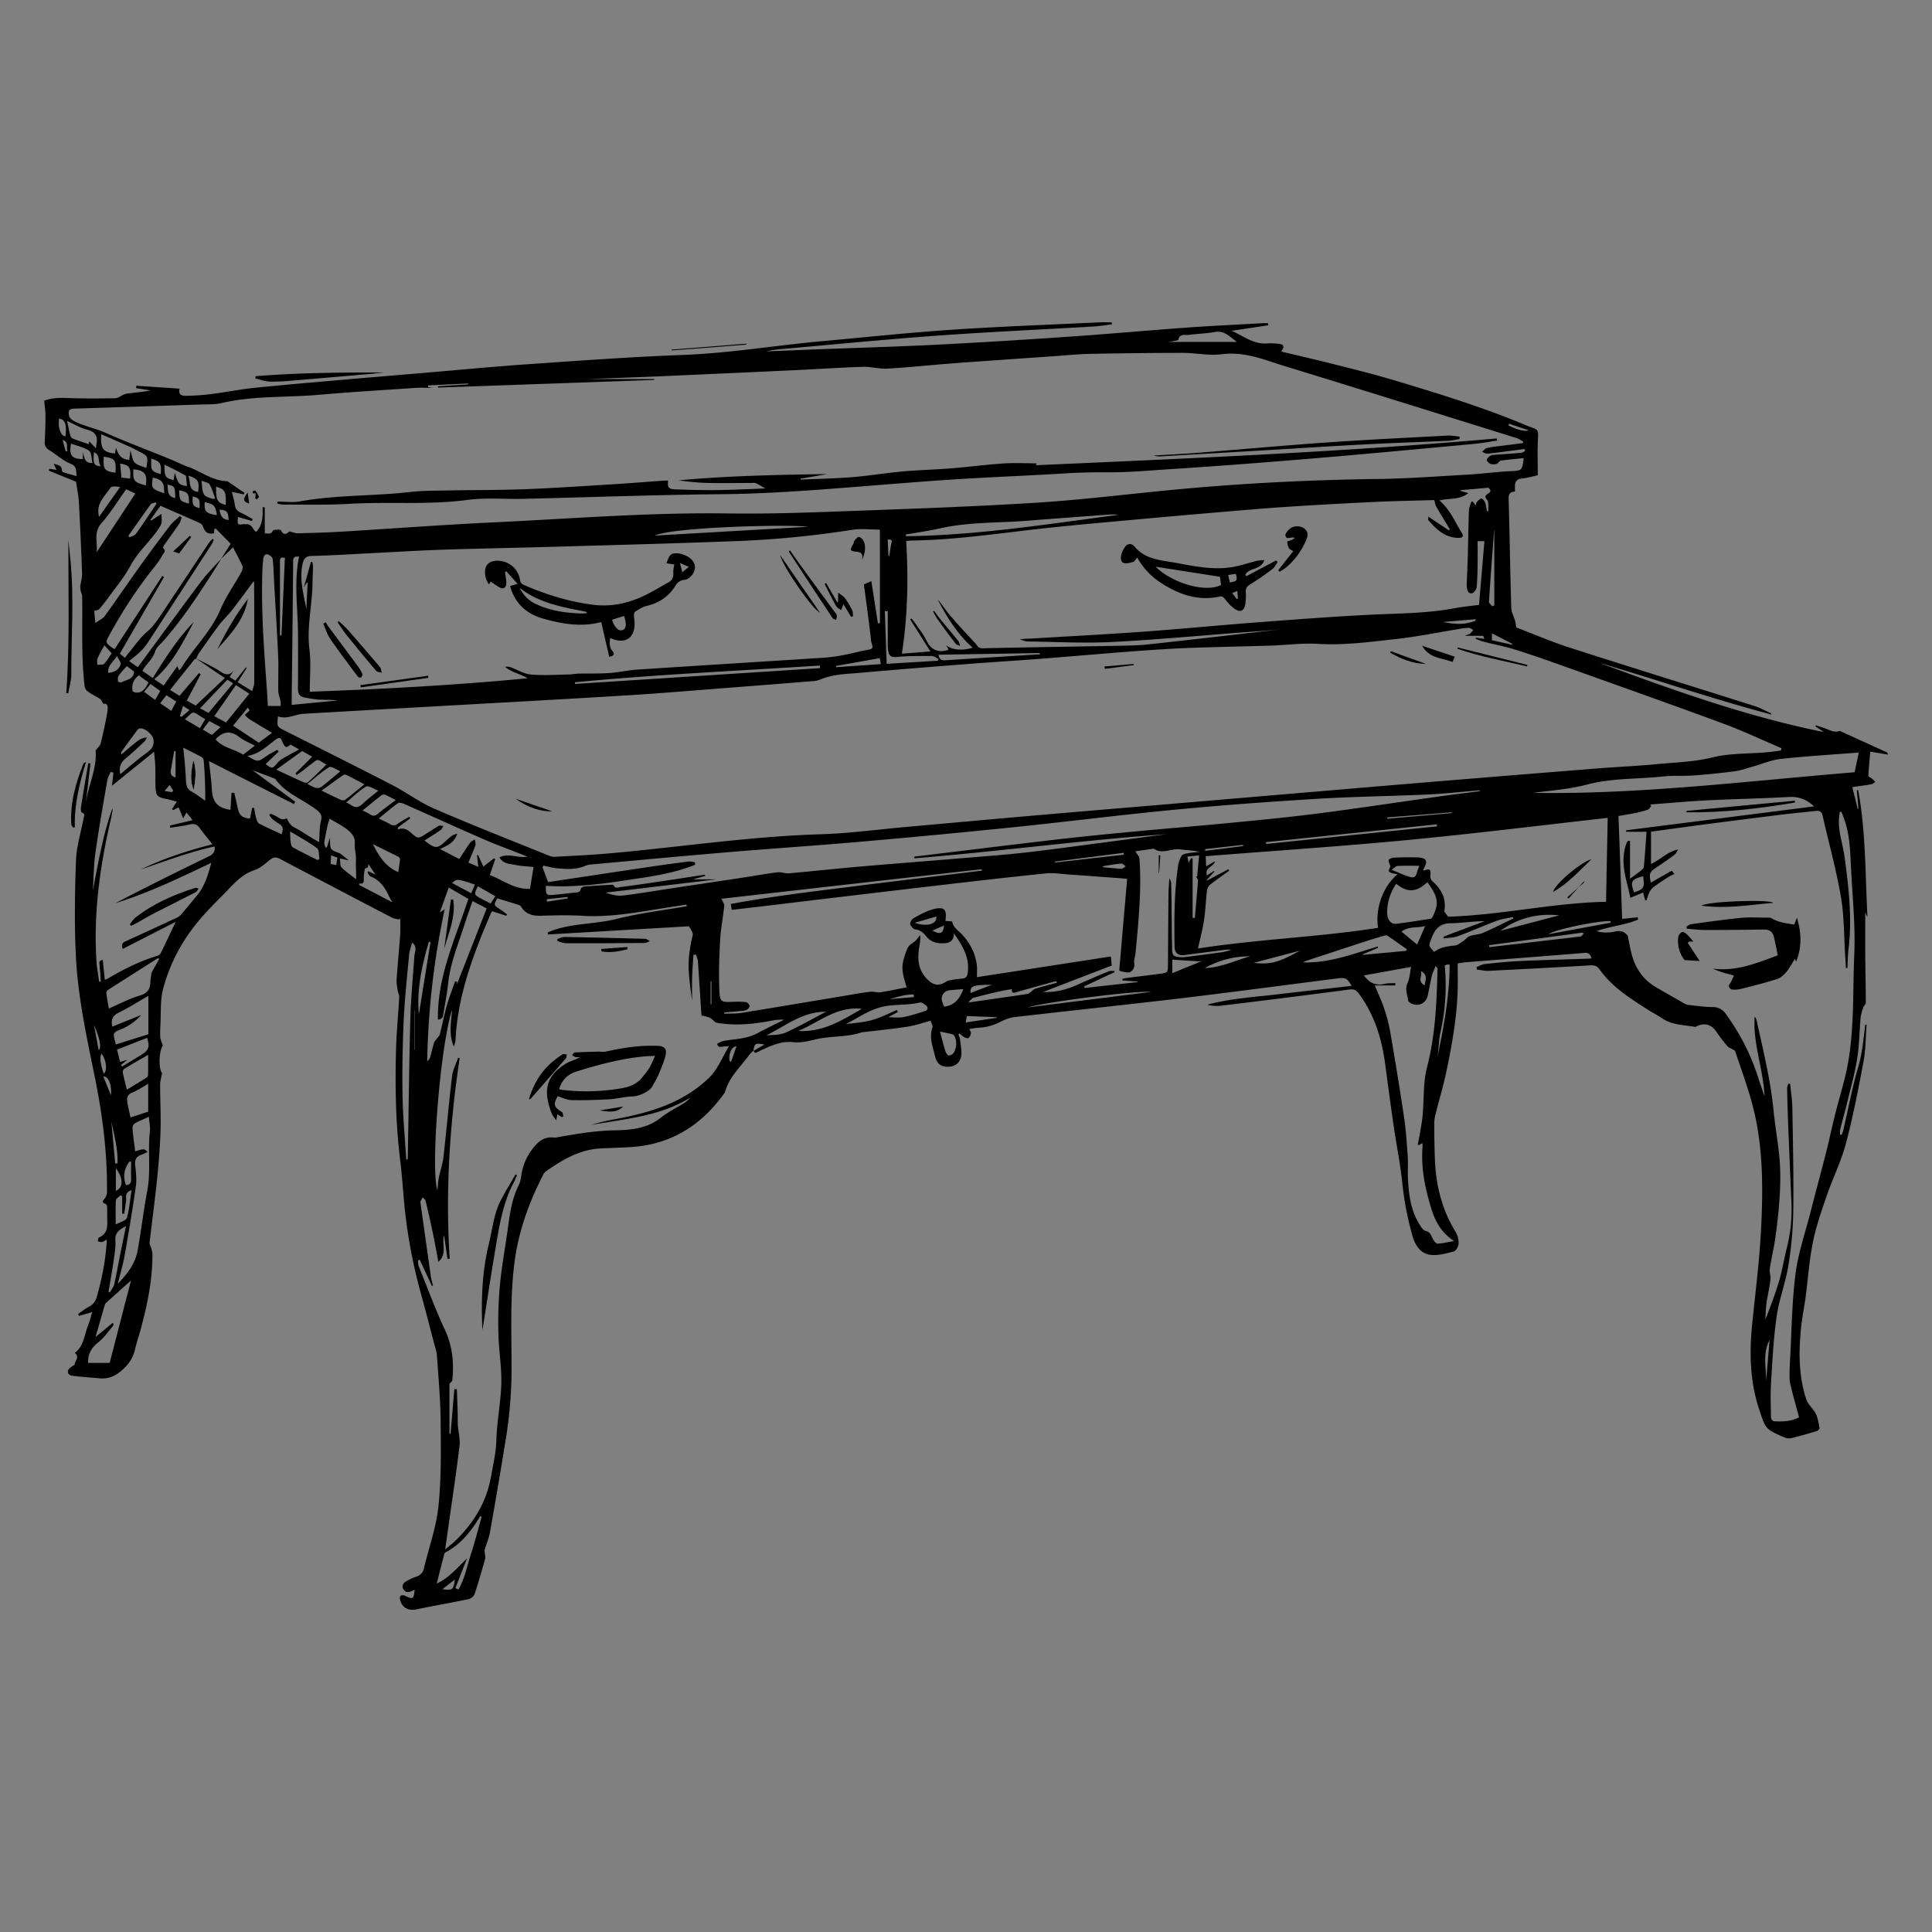 <svg id="Layer_1" data-name="Layer 1" xmlns="http://www.w3.org/2000/svg" width="600mm" height="600mm" viewBox="0 0 1700.79 1700.79">
  <rect x="0" y="0" width="1700.79" height="1700.79" fill="#808080" stroke="none"/>
  <title>sketches frames</title>
  <g>
    <path d="M663.28,925a24.67,24.67,0,0,0-3.3,3.15C652.2,939,641.75,948,638.24,961.55c-19.84,28.17-46.17,45.46-81.1,48.11-9.46.72-19,.82-28.45,1.34-18.47,1-33.64,10-48.25,20.28a8.26,8.26,0,0,0-2.32,3c-12.42,24.2-21.55,49.4-25.14,76.58-4,30.58-2.71,61.25-2.63,91.9a389,389,0,0,1-4.87,62.78q-6.74,41.77-14.16,83.46c-.93,5.23-3.17,10.22-4.66,15.37-.29,1,.11,2.18.2,3.28.11,1.5.66,3.13.28,4.49-3,10.47-5.92,21-9.38,31.26-.63,1.9-3.32,4-5.38,4.38-15.27,3.19-30.65,5.84-45.93,9-7.28,1.49-12.88-1.71-14.38-9.13a3.55,3.55,0,0,1,.64-2.92c.64-.55,2-.29,3-.31.28,0,.56.27.85.4,7.08,3.38,7.66,3,8.48-5.3-1.1.47-2,.85-2.9,1.25-2.78,1.25-5.36,1.16-7-1.7s-.25-5.37,2.22-6.86a43,43,0,0,1,9-4.18,9.56,9.56,0,0,0,6.88-7.55c4.37-18.26,10.88-36.29,12.78-54.79,2.54-24.77,2.11-49.91,1.88-74.88-.18-19.1-1.91-38.2-3.26-57.27-.29-4.18-1.81-8.29-2.88-12.4-3.68-14-7.27-28.1-11.13-42.09a462.94,462.94,0,0,1-14-72c-1.67-15.07-2.41-30.26-4.29-45.3-4-32.27-4.59-64.66-3.73-97.08.42-15.63,2-31.24,2.82-46.86.11-1.86-1-3.75-1.29-5.66-.47-3.22-1.19-6.5-1-9.7.89-13.23,2.19-26.43,3.13-39.66.33-4.63.05-9.31.05-14l-1.41.62c-2-.51-4.13-.67-5.89-1.58q-49.18-25.65-98.25-51.56c-3.23-1.71-5.53-2.05-8.51.21-4.52,3.43-8.91,7.78-14.09,9.46-12.52,4.06-20,14.07-28.54,22.6-9.84,9.79-19.65,19.88-27.74,31.09a152.86,152.86,0,0,0-24.35,51.11c-2.63,10.22-1.72,21.36-2.33,32.08a77.43,77.43,0,0,0-.1,10.44c.17,2.08,1.25,4.1,2.26,7.2-3.45,4.66-4,20.25-.71,24.16-.69,4.05-1.68,7.21-1.68,10.37,0,13.76.75,27.54.31,41.29-.45,14.13-1.64,28.27-3.08,42.35-1.91,18.56-4.42,37-6.54,55.58-.14,1.23.87,2.58,1.24,3.9a22.06,22.06,0,0,1,1.24,5.32c.26,22.81-4.37,44.89-10.28,66.75-1.57,5.79-3.57,11.48-4.89,17.33-1.78,7.86-5.76,13.75-12,19.08-6,5.13-12,7.54-19.65,6.76-6.76-.69-13.56-1-20.29-1.85-3-.37-7.4-.27-7.23-4.38.09-2.16,3.49-4.18,6-5.92-.27-2.95,4.83-6.58,0-10.12,8.24-6.34,8.48-16.49,12-25.09,1.35-3.33,2.12-6.88,3.33-10.92l-11.48,3.34-.9-1.68c3.1-2.11,6-4.55,9.36-6.26,4-2.05,6-4.92,7.2-9.24,4.58-16.18,7.84-32.55,8.69-50-1.66.87-2.89,1.87-4.25,2.13-1.17.22-2.49-.4-3.74-.65.33-1.11.35-2.93,1-3.22,8.67-3.75,7.49-11.28,7.33-18.46-.06-2.84.09-5.7-.06-8.54,0-.9-.56-2.36-1.2-2.57-3.84-1.29-2.76-2.71-.77-5A9.63,9.63,0,0,0,94.2,1049c.33-34.16-4-67.82-10.83-101.24C76.29,912.87,68.64,878,66.84,842.38c-1.42-28.23-1-56.62.06-84.9.45-12.46,4.36-24.8,6.7-37.19.36-1.88,1.68-3.81-1.49-4.94-.77-.27-1.08-3.16-.83-4.72,2-12.94,4.25-25.85,6.42-38.76l1.94.23q-2.16,18.17-4.31,36.34c2-16.47,10.3-31.83,8.82-47.69,1.94-2.64,4-4.29,4.48-6.31,2.31-9.48,4.49-19,6-28.63.38-2.41.6-7.16-3.55-6.16-1.32-2-1.9-3.63-3.06-4.41-3.52-2.33-7.42-4.12-10.86-6.56A7.4,7.4,0,0,1,74.45,604c-3.06-26.28-1.66-52.68-2.1-79,0-1.47-.87-2.91-1.17-4.4A15.34,15.34,0,0,1,70.7,516c.4-3.69,1.68-7.37,1.55-11q-1.09-31.27-2.79-62.52c-.33-6.11-1.62-12.16-2.49-18.4l-24-9.74c.19-.56.37-1.12.55-1.68l6.24,1c-.73-1.64-1.39-3.11-2.45-5.5,3.79,1.38,7.2,1.46,7.19,5.91a2.07,2.07,0,0,0,1.05,1.64c3.71,1.17,7.46,2.19,11.87,3.44-.63-4.77.68-8.43-5.13-10.82-6.87-2.8-12.67-8.16-19.09-12.17a7.42,7.42,0,0,1-3.82-7.45c.39-7.57.67-15.16.65-22.75,0-4.36-.72-8.72-1.12-13.25,7.41-2.73,14.52-2.53,21.8-2.28,13.56.47,27.15.4,40.72.14,2.47,0,4.89-2.1,7.37-3.16a10.77,10.77,0,0,1,2.94-.91c6.91-.79,13.82-1.5,20.8-2.77l-12.77-2.05.27-2.11,38,2.56c-.79,4.21.36,6.32,5.25,6.31a186.49,186.49,0,0,0,22.64-1.54c12.84-1.62,25.56-4.2,38.42-5.51,27-2.76,54-5,81.08-7.38,21.85-1.92,43.71-3.71,65.57-5.56,31.48-2.66,62.94-5.7,94.46-7.87,45.11-3.12,90.23-6.42,135.41-8.1,41.21-1.53,81.78-8.43,122.7-12.12,38.11-3.44,76.17-7.53,114.34-10.08,43.22-2.9,86.54-4.43,129.82-6.51,3.65-.17,7.32,0,11,0l.09,1.75c-5.46.66-10.9,1.61-16.38,1.93-45.31,2.65-90.66,4.66-135.92,7.92-46.51,3.36-92.93,7.9-139.38,12a82.91,82.91,0,0,0-12.63,2c14.27-.59,28.53-1.22,42.8-1.77,35.88-1.38,71.77-2.36,107.63-4.17,39.78-2,79.55-4.53,119.3-7.26,33.43-2.29,66.81-5.36,100.24-7.76,22.23-1.6,44.5-2.62,66.75-3.88,1.69-.1,3.39,0,5.08,0l.23,1.83-32.3,4.84c10.72,4.8,19.17,11.83,30.67,11.16a60.93,60.93,0,0,1,10.89.32c4.54.56,5.15,2.27,2.13,6.8,16,3.84,31.86,7.45,47.57,11.44,17.15,4.35,34.35,8.62,51.29,13.69,40,12,79.92,24.2,118.43,40.55.29.12.58.24.88.34,8.6,2.86,8.18,2.84,7.75,11.93-.48,10.23-.11,20.5-.11,30.92-5,1.09-9.15,2.44-13.33,2.77-5.3.41-7,3.14-6.75,7.95.06,1.09,0,2.19,0,3.7-6.14.23-5.65,4.17-5.52,8.79.88,31.14,1.34,62.3,2.26,93.44.12,3.83,2.24,7.58,3.32,11.39.45,1.56.62,3.19,1.13,6,15.28,5.81,31.12,12.64,47.47,17.9,54.17,17.42,108.53,34.23,162.77,51.41,4.49,1.42,8.65,3.84,13,5.8a1.72,1.72,0,0,1,1.26,1.53c-51.12-13.59-101-30.64-151.46-45.54,64.51,23.82,129.16,47.19,197.63,60.95l-7.34-5c.14-.3.27-.61.41-.91,2.59.85,5.2,1.66,7.77,2.55,4.28,1.48,8.32,4.22,13.19,2.33q20.88,9.47,41.75,19c.19.09.21.56.67,1.9l-15.51-2.61c-.62,7.15-1.34,14.13-1.66,21.14,0,.84,2.16,1.74,3.25,2.69s1.9,1.81,2.84,2.72c-1.06.72-2,1.86-3.19,2.07-5.37,1-10.78,1.67-17.05,2.6,1.69,6.83,3.22,13,4.74,19.16l.66-.09q-.72-8.17-1.43-16.34l1.17-.1c6.83,36.8,6.2,74.23,8.18,111.63a16.93,16.93,0,0,1-1.19-2.06,8.12,8.12,0,0,0-.76-2c0,12.58-.08,25.16,0,37.73.12,13.92.47,27.84.5,41.76,0,1.44-1.72,2.81-2.23,4.34a41.62,41.62,0,0,0-2.34,8.92c-1.1,12-1.13,24.09-3,35.91-2.09,13.06-5.71,25.88-8.82,38.77-1.93,8-4.2,15.85-6.18,23.8a19,19,0,0,0-.05,4.47l1.19.31a30.63,30.63,0,0,0,1.54-4c4.42-18.91,8-38.06,13.45-56.67,3.51-12.05,4.37-24.28,6-36.5l1.14.1c-.84,10.81-.74,21.81-2.72,32.41-4.52,24.2-9.2,48.43-15.49,72.21-4.13,15.63-11.53,30.38-16.82,45.74-4.62,13.44-9.39,27-12.2,40.84-3.24,16-4.33,32.52-6.49,48.78-1.22,9.09-3.11,18.09-4,27.2-2.14,21.22-2.15,42.41,4.72,62.89,1.53,4.57,6.1,8,8.29,12.48,1.87,3.82,2.47,8.31,3.27,12.58.13.73-1.45,2.34-2.5,2.65-7.41,2.24-14.84,4.41-22.37,6.22a10.91,10.91,0,0,1-6.37-.8c-16.68-7.25-16.24-7.45-21.94-24.66-8-24.27-8.67-49-6.19-74.07,2.77-27.93,6.44-55.81,7.87-83.8,1.85-36.19,2-72.56-7-108-4.24-16.64-10.31-32.82-15.71-49.15-.33-1-2-1.6-3.15-2.3s-2.73-1.1-3.54-2.09a130.07,130.07,0,0,1-9.79-12.73c-3.75-5.91-9.53-8.21-16.11-5.63-1,.4-2.11,1.28-3,1.12-9.72-1.72-19.91-1.52-28.6-7.4-4.3-2.91-9-5.26-13.34-8.07-15.43-9.9-31-19.69-41.82-35-2.41-3.43-4.92-3.84-8.7-3.62q-44.52,2.63-89.06,4.77c-3.41.16-6.86-.69-10.3-1.07-.1-.72-.21-1.45-.32-2.17,2.28-.92,4.5-2.4,6.86-2.65,10.36-1.12,20.74-2.24,31.14-2.71,20.38-.93,40.78-1.42,61.17-2.1.58,0,1.16-.17,2.08-.31-1.07-3.17-2.27-5-6-4.75-34.52,2.79-69.06,5.41-103.59,8.12-2.81.22-5.59.78-8.25,1.15,0,7.66.16,15,0,22.39-.65,24.89-5,49.32-10.14,73.58-2.7,12.64-6.46,25.07-9.6,37.63a31.77,31.77,0,0,0-.89,8c0,10,.16,19.94.51,29.9.8,23.1,6,44.94,18.3,64.86a18.87,18.87,0,0,1,2.59,10.18c-.11,2.5-2.22,6.53-4.17,7-6.88,1.77-14.33,3.93-21.1,2.91-8.54-1.28-13.07-8.61-15.42-16.93a274.14,274.14,0,0,1-8.81-46c-1.78-17.08-5.24-34-7.72-51-2.62-18-5-36-7.39-53.94-3-22.57-9.57-43.76-23.39-62.28-2.08-2.78-4.06-3.86-7.89-3.35q-56.61,7.44-113.31,14.28a33.92,33.92,0,0,1-12-.92c20.84-5.61,42.24-6.77,63.44-9.31s42.32-4.81,63.62-7.22c-3.82-6.65-5.39-7.51-12.17-6.64-46.11,5.87-92.17,12.06-138.32,17.56-48.83,5.81-97.74,10.9-146.58,16.58-4.57.53-9.14,2.57-13.3,4.69a45.61,45.61,0,0,1-18.12,4.62c-2.66.17-5.29.72-8.11,1.12.6,1.39,1.61,2.62,1.45,3.67a7,7,0,0,1-2.14,4.32c-.69.54-2.76-.25-3.95-.91a25.48,25.48,0,0,1-3.82-3.11l-1.2.71a25,25,0,0,1,1.59,4.88c.53,4.61,1.54,9.35,1,13.86-.8,6.3-5.52,9.74-11.5,9.83-6.48.09-10-2.63-11.62-9.52-1.91-8.23-5.32-16.32-2.23-25.11.52-1.46-1-3.63-1.69-5.88-5.91,1.57-12.79,4-19.88,5.15-13.07,2.05-26.26,3.32-39.4,4.91a7.35,7.35,0,0,0-1.42.15c-12.58,4.36-26,3.06-38.84,5.84-7.06,1.53-13.82,3.63-21.45,2.81-11.18-1.21-21.23,3.83-31.1,8.57-2.64,1.28-2.71,1.13-3.6-1,3.05-1.75,6.11-3.5,9.56-5.46C665,918,664.05,918.6,663.28,925ZM172.65,579.64c6.16,3.2,12.44,6.18,18.43,9.66,4.94,2.86,9.5,7.81,14.91.57L202.12,596l5.13,3.17,9.26-11.67.68.56-8,12.51L222,608.37c.75-2.85,1.8-5,1.81-7.17q.09-43.85-.08-87.71a10.88,10.88,0,0,0-.33-1.94c-6.5,8.72-12.74,17.37-19.28,25.78-3.48,4.48-7.79,8.31-11.2,12.83-6.28,8.32-12.2,16.91-18.19,25.44a23,23,0,0,0-1.91,4.18c-.57.25-1.34.33-1.69.76-7.07,8.82-14.09,17.67-21.4,26.86l8.29,5.14,17.13-20,1.53,1.11c-4,7.59-8,15.18-12.23,23.06l7.77,4.44L198,596.88c-2.65-1.74-4.48-2.9-6.27-4.13Q182.16,586.21,172.65,579.64Zm22.22-87.94c-2.3,3.74-4.54,7.52-6.91,11.22-13.56,21.18-27.36,42.19-44,61.15-2.61,3-6.29,5.7-7.31,9.18-1.76,6-6.12,9.73-9.41,14.4-.61.86-1.14,1.76-1.88,2.91l9.11,6.33c11.05-17.56,21.8-34.75,36.11-49.3-9.63,18-18.47,36.49-34.76,50.35l8.26,5.53c4.13-5.86,8-11.38,12.07-17.13.63,1.49,1,2.46,1.54,3.62.73-.57,1.21-.77,1.42-1.13,10.77-18,26.56-32.48,34.93-52.26,4.83-11.41,12.21-21.74,18.27-32.66.91-1.64,1.7-4.21,1.06-5.7-2.4-5.57-5.42-10.87-8.26-16.37l-10.39,10,8.36-13.16L189.7,465.07l-1.12,1c-.06,1.19-.12,2.39-.16,3.3-5.82,1.45-8.29-1.5-9.9-6.28-.44-1.33-2.26-2.49-3.72-3.14-11-4.9-22-9.67-33.55-14.69-2.85,4-5.83,8.17-8.82,12.36l.75.61,8.95-5.87c0,3.5.61,6.26-.15,8.56-.91,2.77-2.81,5.3-4.59,7.69-7.59,10.14-17,18.73-23.07,30.27-4.88,9.3-11.92,17.47-18.11,26.06-2.76,3.84-5.67,7.6-8.75,11.19-.76.89-2.43,1-4.51,1.78.24,2.41.58,5.9,1,10.54,3.32-2.42,6.59-3.81,8.37-6.27,10.49-14.47,20.51-29.27,30.92-43.79q13-18.12,26.54-35.83c2.37-3.1,5.63-5.51,8.49-8.24l1.67,1.18c-.63,1.76-.93,3.74-1.95,5.23-4.25,6.28-8.74,12.4-13.09,18.61a12,12,0,0,0-1.56,3.07c3.54,2.38.56,4.69-.38,6.41A68.63,68.63,0,0,1,136,499a405.27,405.27,0,0,0-39.45,59.66c-3.92,7.13-3.87,7.16,2.67,11.87a15.83,15.83,0,0,0,1.74.85L142.85,507l1.55,1-38.92,67.46,4.5,3.61c1.22-1.57,2.22-3,3.33-4.27,5.27-6.3,9.9-13.37,16.09-18.59,4.75-4,8.09-8.62,11.37-13.53q21.58-32.36,43.12-64.75a35.08,35.08,0,0,1,3.14-3.56l1.2.79a25.54,25.54,0,0,1-1.56,3.49q-28.36,43.79-56.84,87.51a44.55,44.55,0,0,1-6.39,7.6c-2.88,2.78-6.14,5.17-9.78,8.19l7.64,5.43C140,562.06,158.18,537,176.79,512.22,182.25,505,188.81,498.52,194.87,491.7ZM244.7,630.62c-.93,9.21-.87,9.11,6,12.57,31.48,15.85,63,31.58,94.34,47.75,12.75,6.58,24.43,15.42,37.53,21.08,33.5,14.5,67.52,27.8,101.36,41.51a10.86,10.86,0,0,0,4.62.75c15.46-.89,31-1.56,46.39-2.91,62.3-5.44,124.21-15,186.88-16.92,25.87-.8,51.67-4.31,77.5-6.62,33.86-3,67.72-6.12,101.58-9.07q52.23-4.56,104.47-8.9,82.48-7,165-14,47-4,94.08-7.9,71.38-5.87,142.79-11.57c16.87-1.34,33.8-2,50.64-3.65,16.48-1.61,33-1.88,49.39-5.94,15.44-3.81,32-3.16,48-4.55,4.21-.37,8.4-1,12.6-1.56l.3-2.08c-17.12-7.28-34-15.27-51.41-21.71-45.67-16.86-91.57-33.09-137.42-49.48-14.86-5.31-29.74-10.6-44.79-15.32-9.47-3-19.3-4.82-28.94-7.3a62.61,62.61,0,0,1-6.59-2.49c.12-.31.24-.62.35-.93l7.27,1.09c-.5-1.36-.75-2.66-1-2.66-4.89-.13-9.79-.09-16.17-.09,2.41-1,3.68-1.18,4.58-1.87a23.29,23.29,0,0,0,2.93-3.24c-1.41-.68-2.83-2-4.22-1.94a67.63,67.63,0,0,0-9.35,1.23c-18.31,3-36.54,6.68-55,8.72-22.71,2.52-45.39,5.59-68.48,4.19-13.63-.83-27.42,1.1-41.15,1.53-24.65.79-49.31,1.17-74,2.13-16.24.64-32.47,1.81-48.68,3-26.93,2.06-53.82,4.45-80.74,6.52-22.06,1.71-44.15,3-66.21,4.76-30.86,2.4-61.71,4.86-92.54,7.6-11.74,1-23.71,1.15-34.85,6a20.62,20.62,0,0,1-6.47,1.28q-36.83,3-73.66,5.82c-30,2.3-59.88,4.88-89.86,6.72-57.14,3.5-114.31,6.56-171.47,9.8-37.89,2.14-75.79,4.22-113.67,6.45C259.38,629,252.59,633.49,244.7,630.62ZM255,467.86c3,.72,5,1.66,7,1.61,12.8-.33,25.61-.64,38.38-1.41,44.06-2.64,88.07-6,132.15-8.1C502,456.68,571.35,451,641,452c39.35.58,78.76-1.11,118.12-2.52,50.74-1.83,101.5-3.72,152.17-6.87,35.65-2.22,71.18-6.4,106.72-10,64.73-6.61,129.6-10.1,194.65-10.94,26.54-.35,53-2.35,79.56-3.86,12.3-.69,24.54-2.36,36.83-3,10.64-.52,10.66-.13,12.28-10.49,0-.26-.19-.55-.36-1-6.52.67-13.1,1.23-19.63,2.11-1.14.16-2.09,1.71-3.13,2.61a8.36,8.36,0,0,1-6,.36c-1.39-.48-3.17-2.14-3.27-3.4s1.61-2.74,2.87-3.67a7.25,7.25,0,0,1,3.62-.89c8-.64,16.06-1.15,24.08-1.88,1.13-.1,2.17-1.2,3.25-1.84l-.81-1.44c-10.77,1.4-21.53,2.9-32.32,4.1-1.6.18-3.35-1-5-1.61,1.45-1.17,2.73-2.92,4.38-3.38a68,68,0,0,1,9.82-1.52c7.26-.95,14.53-1.86,21.8-2.78.09-.44.19-.89.29-1.33-1.82-1-3.52-2.36-5.46-3-68.05-21.21-136.07-42.51-204.23-63.39-18.1-5.54-35.7-13.22-55.79-10.52-11.08,1.48-22.66-1.21-34-1.2-27.19,0-54.39.34-81.58.86-10.42.2-20.82,1.26-31.22,2q-25.29,1.74-50.58,3.54c-14.5,1-29,2-43.49,3.13-17.79,1.41-35.55,3.32-53.36,4.32-7.13.39-14.39-1.79-21.55-1.57-19.44.61-38.86,1.94-58.29,2.86q-59.25,2.77-118.5,5.39c-23.19,1-46.39,1.77-66.11,2.51h59.1l0,.78L385.57,341.2c0-.38,0-.76-.05-1.14l26.63-1.69-.06-.79-35.33,1.72.06,1.35,4,.76c-5.59,0-9.81-.24-14,0-28.73,1.95-57.48,3.63-86.15,6.15s-57.53.64-85.79,7.31c-5.3,1.26-11,1-16.52,1.17q-56,1.89-111.92,3.65c-5.39.17-6.65,1.15-5.62,6.4.34,1.69,2.36,3.48,4.06,4.4,8.58,4.64,18.29,6.24,27.23,10.18,19,8.37,38.41,15.7,57.62,23.52,5.27,2.15,10.33,4.83,15.69,6.69C177,415,187,423.33,200,423.58c.4,0,.81.43,1.2.7,3.39,2.33,6.77,4.69,10.18,7,1.28.88,2.6,1.68,3.9,2.51l-.58,1.43-10.61-2.17c1,4,2.14,7.62,2.6,11.31s2.4,5.78,5.75,7.23,6.67,3.56,10,5.38l-.7,1.65-12.27-3.53c-.56,7.16-.56,7.15,5.14,6.3.6-.09,1.27.26,1.88.17,5.42-.75,6,5,8.95,6.73,6-6.06,5.87-14,5.74-21.9l1.91.28v22.88c2.91-.14,5.35,1.32,7.12-2.35.54-1.1,6.63-1.28,7.1-.34C250.29,472.82,253.18,468.7,255,467.86ZM369.53,1109l-1.57.49c.21,1.76,0,3.68.68,5.27,7.56,18.76,14.6,37.77,23.1,56.1,6.66,14.39,8,29,6.44,44.33-.1,1-1.57,1.86-2.51,2.9v44.12l1,0q1.65-19.64,3.28-39.28h2.25c.25,7.26.53,14.53.74,21.79.1,3.31-.11,6.63.13,9.93.44,6.09,2.2,12.3,1.48,18.23-2.85,23.66-6.46,47.23-9.78,70.83-.89,6.28-1.78,12.56-2.86,20.24,4-3.31,6.88-5.45,9.43-8,15.84-15.55,27-33.8,30.88-55.89,1.88-10.62,4.4-21,4.72-32,.49-16.7,3.9-33.32,4.38-50,.4-14-2.07-28-2.49-42a348.63,348.63,0,0,1,3.38-62.42c1.83-12.15,3.82-24.27,5.45-36.45,1.57-11.8,3.72-23.38,9.12-34.16a23.42,23.42,0,0,0,2-7.27,50,50,0,0,1,9.73-24.05c5.27-7,10.79-11.58,19.91-10.18a4.39,4.39,0,0,0,1.4-.22c17.06-3,34.1-6,51.54-6.25,14.37-.25,28.51-1.62,40.58-11.25,6.26-5,13.62-8.59,20.46-12.85a23.28,23.28,0,0,0,3-2.33c.81-.73,1.52-1.57,2.27-2.36-26.83,16.54-57.43,18.75-87.18,24a167.18,167.18,0,0,1,20.33-4.92c30.51-5.63,59.78-13.92,83.05-36.25,8.18-7.85,11.85-18.21,17.89-28.16-1.84.13-2.61.22-3.39.22-2.63,0-6,1.94-7-2.07-.11-.41,4.06-2.55,6.4-2.92,9.8-1.54,19.85-1.7,28.94-6.56,7.77-4.15,15.73-8,23.6-11.92a42.25,42.25,0,0,0-11.6.95c-14.19,2.72-28.45,4.19-42.88,2.44-2.45-.29-5.71-.48-7.06-2-3.05-3.52-6.9-4.34-11.06-5-.13-.79-.29-1.39-.33-2-1-15.29-1.93-30.59-3-45.87-.14-2-1.11-3.92-1.7-5.88l-2.25.33c-.39,6.68-.94,13.34-1.13,20s-.05,13.5-.05,20.24c-3.22-24.81-5-34,.61-57.91.26-1.13-.59-2.61-1.15-3.82a38.92,38.92,0,0,0-2.27-3.74l-124,7.2c-.08-.62-.15-1.24-.22-1.85,19.36-8.34,40.78-6.82,60.9-11.9s40.91-7.51,61.41-11.11c-.08-.48-.17-1-.25-1.44-5.58.88-11.16,1.78-16.75,2.63-24.77,3.79-49.38,8.78-74.72,7.25-12-.72-24.05-.46-36.06-.05-7.67.25-14-1.2-18.2-8.25a3.57,3.57,0,0,0-1.92-1.27c-6.26-2-12.54-3.86-18.88-5.79-3.21,5.95-3.18,5.91,2.32,9.54,2.14,1.42,4.15,3,6.22,4.56l-.68,1.24-12.27-4a7.55,7.55,0,0,0-1,1.34c-15.42,36-29.48,72.37-31.32,112.17-.09,1.94-1,3.84-1.48,5.76-4.77-11-2.26-21.75-1.6-32.5-10.33,31.87-19.08,139.77-12.87,158.9.42-4,.54-7.62,1.24-11.12,1.2-6.07,3.38-12,4.07-18.12,2.7-23.71,4.73-47.48,7.57-71.17.66-5.56,3.49-10.87,5.32-16.29l1.38.4c-8.81,58.54-12.59,117.35-8.76,176.59l-1.95,0c-1-7-2.05-14-3-20.61-2.29,7.25,3,16.4-5,23.25-1.71-8.83-3.26-17.49-5.07-26.1-1.94-9.27-4.05-18.52-6.26-27.73-.27-1.1-1.64-1.94-2.5-2.9-.68,1.23-1.41,2.43-2,3.7-.18.37,0,.93.07,1.4q4.51,32.13,9.07,64.24c.4,2.82,1.25,5.58,1.89,8.37l-.92.29Q374.86,1120.5,369.53,1109ZM774.59,466.24c-8,0-16.45-1.06-24.58.19a865.87,865.87,0,0,1-97.15,9.72c-53.42,2.14-106.87,3.49-160.32,5.05-34.15,1-68.32,1.58-102.47,2.7-21.48.71-42.93,2.07-64.4,3.14-17.21.85-34.41,2-51.62,2.39-5.67.13-6.9,3.37-7.77,7.43-2.86,13.43,1.05,26.34,3.4,39.36q.57-11.62,1.16-23.25l-.8-.07-2.56,4.21,6.23-22.42,1.18,0a20.86,20.86,0,0,1,.66,3.8c-.06,4.9-.34,9.8-.41,14.7-.28,19.53-5.2,38.75-2.73,58.56,1.49,11.92.28,24.17.28,37.2,63.65-2.31,127.77-5.7,191.77-11.86-6.4-4-14.07-5-19.79-10.1a10.66,10.66,0,0,1,5.29.57c5.78,2.11,11.4,5.71,17.3,6.22,11,1,22.17.19,33.26,0,3-.05,6-.72,9-.79,8.81-.21,17.64.13,26.42-.47,8.46-.57,16.82-2.5,25.28-3.06,54.92-3.6,109.86-7,164.79-10.51a144.24,144.24,0,0,0,17.28-2.43c6.65-1.24,13.18-3.12,19.85-4.29,5.2-.92,5.75-1.4,4.11-6.17a12.94,12.94,0,0,1-.49-2.79c-.79-6.43-1.51-12.87-2.34-19.3-1.29-10-2.65-20-3.93-29.54l6.6-2.82c1.86,12,3.81,24.57,5.75,37.11l1.78-.15Zm488-26c-16.53.49-33.77.75-51,1.56q-39.09,1.83-78.14,4.34c-21,1.38-41.91,3.23-62.86,5q-36.84,3.12-73.65,6.5c-27.09,2.5-54.2,4.79-81.22,7.83-37.4,4.22-74.67,9.74-112.39,10.39-1.82,0-3.64.24-5.59.37,2,33.34,1.35,66.09-3.81,99.22l25.11-1.94-17.8-28.25,1.18-.8c.91,1.15,1.9,2.25,2.72,3.46,3.55,5.24,7.67,10.21,10.41,15.85,4,8.31,10,11,18.6,8.55.26-.07.45-.38.83-.72l-2.11-3.69c4.79,4.4,15.19,5.15,23.28,2.19-13.35-11.9-22.51-26.7-30.66-42.22,4,4.33,7,9.35,10.76,13.75,7.28,8.49,14.89,16.69,22.51,24.87,1.64,1.76,2.37,4.29,6.07,4.21,38-.88,75.92-1.38,113.87-2.1,10.75-.21,21.56-.2,32.23-1.35,39.06-4.18,78.07-8.81,117.1-13.27-10.9,1.14-21.88,1.81-32.84,2.63-38.8,2.91-77.56,6.61-116.4,8.55-24.59,1.22-49.3-.12-74-.47-2.38,0-4.74-1.18-7.11-1.82a57.16,57.16,0,0,1,8.74-.66c33.14-2,66.3-3.68,99.41-6.08,35.31-2.55,70.55-6,105.84-8.64,31.52-2.39,63-4.76,94.61-6.33,24.93-1.23,49.91-1.13,74.58-5.78,7.06-1.33,14.25-2,21.16-2.86,1.63-19.16,3.2-37.7,4.76-56.15h-6c0,6.92.09,13.55,0,20.18-.12,6.8-.16,13.62-.86,20.37-.2,2-2.3,5-4,5.3-3.3.67-4.27-2.46-4.6-5.29a28.81,28.81,0,0,1-.07-4.26c.28-7.58.67-15.16.88-22.74.36-13.44.53-26.88,1-40.32.09-2.56,1.2-5.1,1.93-7.62.07-.26.78-.33,1.38-.57l2.66,3.43c.43-1.36.45-2.31.94-2.8,1.25-1.26,2.69-3.16,4.08-3.18,1.12,0,2.75,2.15,3.31,3.67.89,2.37,1.07,5,1.55,7.53l1.33-.17c-.35-3.43.58-8.1-1.31-10.07-5-5.17,6-5.3,2.3-9.32-.2-.22-.34-.5-.81-1.18l-24.81,2.18c0,.23.11.45.17.68l6.74,1.86c-7.63,6.37-16.89,4.2-25.4,6.53,9.5,8.12,13.76,19.11,19.87,28.81,1.2,1.91,1,4.05-2.33,4.12-12.26.27-20-7.32-27.32-15.62-.29-.33,0-1.12,0-3.12l18.08,12.11.81-1c-4-6.6-8-13.17-11.9-19.85C1263.53,444.6,1263.35,442.75,1262.61,440.22ZM1597,709.88c-6.23-5.75-13.1-8.81-22.08-8.29-24.15,1.39-48.35,1.77-72.52,3-16.55.83-33.07,2.39-49.6,3.62l.76,1.54c-1,1.06-1.76,2.66-3,3.07a97.37,97.37,0,0,1-11.45,3c-5.05,1-10.17,1.82-14.31,2.55C1425.92,749,1427,779,1428,808.91l13.74-1.39.33,2c-11.67,5-24.65,5.74-36.6,10.24a33.3,33.3,0,0,0,16.62.19,12.42,12.42,0,0,1,6.32.23c1.76.58,3.15,2.26,4.46,3.26,1.4,6.42,2.36,13.11,4.38,19.47,3.53,11.16,10.23,20.15,20.52,26.14q12.21,7.1,24.51,14.05a10.85,10.85,0,0,0,3.91,1.56c7.15.78,14.31,1.84,21.47,1.9a13.31,13.31,0,0,1,11.57,6A193.8,193.8,0,0,1,1547.57,948c1.83,5.73,3.85,11.39,5.78,17.09-.95-23.75-10.38-46.27-8.66-70.25a9.17,9.17,0,0,1,1.81,3.85c5.72,26.23,12.21,52.3,14.84,79.13,1.44,14.68,4.22,29.25,5.39,43.95a235,235,0,0,1-.11,32.17c-.68,11.65-2,23.28-3.61,34.84-1.29,9.38-3.57,18.61-5,28-.48,3.17.93,6.6.55,9.8-.73,6.26-2.17,12.44-3.19,18.68-.45,2.8-.67,5.65-.89,8.49-.19,2.62-.25,5.26-.37,7.89,4.41-11.36,8.71-22.5,12.08-33.92,2.8-9.53,4.34-19.43,6.77-29.08a138.42,138.42,0,0,0,4.09-39.92q-1.36-31.28-2.64-62.55-.75-18.95-1.19-37.92c0-1.42.66-2.85,1-4.27l1.73.18c.66,7.13,1.78,14.25,1.9,21.38.51,30.37,1.24,60.75.81,91.11a325,325,0,0,1-4.35,47.62c-2.46,15.09-8.15,29.67-10.3,44.77-2.79,19.53-3.73,39.34-4.94,59.06-.62,10-.18,20,0,30.06,0,1.08,1.69,3,2.69,3,7.9.5,15.68,0,22-3.48-1.31-4.81-2.5-9.13-3.67-13.46-1-3.73-2-7.45-2.92-11.21-.72-3-1.67-6.14-1.75-9.23-.14-5.84.15-11.7.47-17.54,1.39-25,1.57-50,4.74-74.78,2.35-18.36,8.56-36.23,13.19-54.29,4.5-17.58,9.28-35.1,13.74-52.7,2.89-11.4,5.3-22.92,8.17-34.33,2.74-10.87,6-21.61,8.65-32.5,8.53-35.4,6.42-71.7,8-107.6,1.06-24.86-1.55-49.89-2.83-74.83-.8-15.75-.95-31.67-7-46.66-.53-1.33-1-2.68-1.55-4l-1.36.19c-.25,1.91-.58,3.81-.72,5.73-.87,11.41,3.27,22.11,4.79,33.17,3.7,27,6.9,54.13,3.64,81.51-.68,5.63-.69,11.33-1,17H1625c-.18-3.08-.34-6.16-.54-9.25-1.16-17.81-.87-35.86-3.86-53.37-4.1-24.07-10.72-47.71-16.15-71.57-.81-3.58-2.81-4.45-6.14-4.06-9.89,1.13-19.82,2-29.7,3.22q-35.74,4.42-71.46,9.09c-14.69,1.91-29.36,4-43.72,5.92v28.44c8.58-4,14.75-10.89,23.66-12.75a10.41,10.41,0,0,1-3.42,5c-4.84,3.56-9.75,7-14.77,10.32-6.89,4.52-7.31,5.31-5.67,13.88l18.45-10.5c.8,1,1.6,1.95,2.41,2.92a35.87,35.87,0,0,0-4.78,2.22c-4.77,3.09-9.56,6.18-14.1,9.6a13.53,13.53,0,0,0-3.54,5,50.53,50.53,0,0,0-2.2,6.49l-1.21-.35c-.55-2.08-1.11-4.16-1.78-6.67l-11.21,4.62c-1-4.46-1.72-7.84-2.59-11.17-3.2-12.19-5.39-24.39-.89-36.75a11.52,11.52,0,0,1,1.55-2.33l1.63.24V773.6c4.07-3,6.77-4.9,9.3-7,1.15-.93,2.7-2.19,2.82-3.42,1-10.16,1.62-20.34,2.41-30.94h-18c0-.43,0-.86,0-1.29Q1514.27,720.43,1597,709.88ZM832.24,810.74c2.22.24,5.9.1,6,.73,1.18,5.51,5.9,8,9.18,11.69,7,7.77,11.44,16.65,12.57,27.05.32,2.92.05,5.91.05,10L978,842c.21,2.53.44,5.48.65,8l-60.4,23.27c11.57.43,21.11-2.26,30.4-6.43q13.62-6.12,27.45-11.79c1.46-.6,3.32-.22,5-.3,0,.36,0,.72,0,1.08l-26.74,12.56.46,1.37,46.78-5.21,0-.42-13.47-1c0-.46,0-.92-.07-1.37,1.27-.28,2.53-.66,3.81-.82,9.72-1.24,19.45-2.37,29.16-3.68,7.12-1,7.1-1.07,7.16-8.61.14-20.4.25-40.81.47-61.22,0-4.73.47-9.45.72-14.18a8.06,8.06,0,0,1,1.64,5q.24,10.68.35,21.35c.16,12.65.2,25.31.52,38,0,1.46,1.21,3.79,2.34,4.14a21.36,21.36,0,0,0,8.41.83c11.31-1.3,22.59-2.85,33.86-4.44a63.78,63.78,0,0,0,7.48-2,23.32,23.32,0,0,0-6.75.18c-11.52,1.48-23,2.87-34.55,4.49-5.13.72-8.6-1.68-8.68-7.32-.35-23.89-.37-47.78,3.13-71.5a26.13,26.13,0,0,1,2.94-8.46c.63-1.17,2.73-1.88,4.28-2.16,3.77-.69,7.62-1,11.44-1.47-5.79-1.4-11.4-1.37-16.89-2.16-7.72-1.09-15.56,4.68-23.13-.56-.1-.08-.31,0-.47,0l-15.85,2.26c1.44,2.45,3.49,4.35,3.64,6.4,2,27.72-.85,55.27-3.39,82.83-.28,3.12-1.65,6.34-1.17,9.29a7.32,7.32,0,0,1-3.35,7.63c-1.44,1-4.27.18-6.44-.1a17.25,17.25,0,0,1-3.47-1c2.34-27,4.65-53.68,7-80.83-3-.25-5.29-.45-7.62-.63-14.81-1.08-29.62-2.2-44.44-3.23-6.42-.45-13-1.58-19.28-.94-31.13,3.19-62.23,6.77-93.32,10.4Q752.83,788,678.17,797c-11.27,1.33-22.55,2.64-34,4l-.85-5.2C680.1,788.92,717,784.66,753.82,780s73.69-9,110.54-13.56l-.15-1.25-229.1,26c1.15,2.8,2.62,4.63,2.45,6.28-1,10.05-3.06,20-3.62,30.09-.8,14.5-1.28,29.08-.69,43.58.45,11.28,1.27,11.2,12.81,10.77a59.2,59.2,0,0,1,10.82.33,4.71,4.71,0,0,1,3,3.46c0,1.2-1.66,3-3,3.52-2.17.79-4.64.75-7,1-4.12.39-8.24.71-12.35,1.06l.09,1.15c5.19-.24,10.46,0,15.56-.81,30.72-5,61.41-10.18,92.11-15.29,7-1.16,14-2.46,21-3.31,2.8-.34,5.82.93,8.6.51,7.78-1.18,15.49-2.86,23.26-4.34-5-16.26-5-19.41.37-33.61a10.33,10.33,0,0,1,2.59-3.72c1.54-1.44,3.52-2.4,5-3.87a44.19,44.19,0,0,0,3.82-4.84,26.17,26.17,0,0,1-.42,8.89c-1.88,10.59-2,20.61,6.12,29.32,5.74,6.15,10.76,7.24,17.73,2.51a8,8,0,0,1,3.13-.94,93,93,0,0,1,10.33-1.44c3.63-.17,4.69-2,5.12-5.3,1.78-13.64-4.92-24.13-12.21-34.58.21,5.28-2.61,8.15-7.25,8.62-6.28.64-12.41-.26-16.79-5.64-2.63-3.23-5.31-5.88-9.93-6.41-1.73-.2-4-2.76-4.48-4.62-.34-1.46,1.33-4.28,2.87-5.16,5-2.87,10.21-5.77,15.7-7.49C831.14,797.46,833.88,800.14,832.24,810.74ZM1415.31,720c-58.74,6.57-117.41,13.89-176.25,19.5S1121,749,1061.4,753.72c.11,2.4.25,5.39.4,8.87l7.84-4.43c-1.38,5.24-9.45,5.48-7.11,12.46l6.22-3.94.34.53-6.92,7.59.52.32,18.68-9.92.74,1.31c-5.61,4-11.34,8-16.76,12.25a8.61,8.61,0,0,0-2.82,5.25c-1,8.62-1.3,17.34-2.58,25.91-1.2,8.05-3.34,16-5.32,25.07,52.77-8.23,106.06-10,158.53-18.2-2.56-17.17,4.17-36.25,17.13-47.18-8.5-1.49-8.77-1.94-6.27-6.74-.71-2.52-2.15-4.94-1.48-5.9.9-1.3,3.4-2,5.26-2q9.46-.42,19-.19c9.29.23,10.7,2.88,6.08,10.85-.1.16.15.52.24.79,5.89-2,6.59-1.38,6,4.64a6.4,6.4,0,0,0,1.9,4.72c8,7.06,12.42,15.43,10.43,26.4,0,.21,3,4.34,3.39,4.82,47.39-1.52,92.1-12.16,139-13.14C1414.31,769.14,1414.81,744.69,1415.31,720ZM805,755.6l-.09-1.49,18.27-2.22c37-4.46,74-9.06,111.09-13.31,22.29-2.56,44.64-4.7,67-6.81,27.69-2.6,55.42-4.81,83.1-7.5,25.48-2.48,51-4.93,76.37-8.2,34.81-4.49,69.52-9.78,104.28-14.65,12.72-1.79,25.47-3.36,38.21-5a2.2,2.2,0,0,0-1.87-.6c-14.65,1.21-29.28,2.89-43.95,3.56-32.68,1.5-65.43,1.87-98.08,3.85-41.47,2.51-82.92,5.54-124.27,9.48-47.51,4.53-94.87,10.58-142.35,15.47q-68.64,7.05-137.38,13c-38,3.33-76,5.81-114,9-40.67,3.43-81.3,7.24-121.94,10.94a18.09,18.09,0,0,0-4.88,1.39c-8.08,3.21-16.44,2.68-24.78,1.78-3.84-.41-7.6-1.48-11.39-2.25-.24.5-.48,1-.71,1.5l4.92,13c29.12-4.38,58.48-8.84,87.84-13.2q17.8-2.64,35.67-4.9c1.88-.24,3.88.42,5.82.67,0,.73,0,1.46,0,2.19-20.68,8.34-42.78,10.87-64.63,14.19-22.08,3.34-44.29,5.73-66.71,4.34,0,8.39.22,8.61,8.56,7.77,5.66-.57,11.32-1.22,17-1.8,2.39-.25,4.73-.24,5.28-3.55.14-.8,2.07-1.77,3.24-1.87,7.72-.62,15.46-1,23.19-1.49.75,0,2.06-.12,2.2.21,1.58,3.71,4.57,1.94,6.9,1.68,7.38-.84,14.73-1.93,22.08-3Q594.81,774,620.53,770l.27,1.09-10.67,3h21L533,785.81c5,1.66,10.14,3.15,15,2.58,14.6-1.72,29.1-4.25,43.65-6.44q31.19-4.69,62.37-9.38c10.12-1.54,20.2-3.4,30.36-4.66,3.32-.41,6.88,1.19,10.24.89,20.64-1.82,41.24-4.08,61.88-5.88,30.1-2.61,60.22-4.91,90.32-7.43,19-1.59,38.13-2.94,57.12-5.12,25.88-3,51.69-6.6,77.52-10q22.68-3,45.34-6C952.69,739.64,879,749.6,805,755.6Zm-619,4c-27.76,13.14-55.18,26.45-84.41,35.49,27.2-14.21,54.67-27.83,82.24-41.22,3.75-1.83,5.71-4,5.11-8.72-22.44,4.91-43.55,13-64.92,20.25,20-9.71,40.95-16.56,63-22.14-4.15-5.26-7.82-9.6-11.13-14.21-2.32-3.24-4.76-4.28-8.81-3.27-5.67,1.41-11.54,2-17.33,2.91-.11-.63-.23-1.25-.35-1.88L169.49,722l-5.25-6.77-3,5.21-4-9.68-4.94,2.44-.82-1.06c1.31-2,2.62-4,4.21-6.46-3.62-.92-6.77-1.89-10-2.5-6.89-1.3-8.47-2.8-8.76-9.85-.26-6.16,0-12.34-.21-18.5-.13-4-.63-7.94-1.07-13.06L98.59,691.67c.47-4.18.88-7.84,1.28-11.5l-2.43-.6c-1,2.45-2.51,4.81-3,7.36-3.62,21.16-7.41,42.3-10.4,63.56-1.55,11-1.6,22.24-2.32,33.37,4.77-24.35,8.86-48.76,17.18-72.18a6,6,0,0,1,0,2.74c-.44,2.33-.85,4.67-1.38,7C88,762.51,82.17,804,84.94,846.37c.39,6,1.56,12,2.37,17.93l1.38-.22c-.12-2.35-.21-4.71-.38-7.06s-.59-4.41-.58-6.61c0-2-1.36-4.86,2.75-5.37.6,5.9,1.18,11.57,1.77,17.42a13.27,13.27,0,0,0,2.1-.66c14-8.38,28.53-15.65,44.23-20.42a5.64,5.64,0,0,0,3.07-2.59c4.36-8.85,8.53-17.79,13-27.28l-46.56,23.82c-1.48-3.65-.49-5.34,2.37-6.64,15.1-6.84,30.14-13.82,45.17-20.82a11.19,11.19,0,0,0,3.72-2.67c4.63-5.4,9.06-11,13.66-16.38C180.2,780.4,183.17,770.14,186,759.57Zm1063.23,248.48-1.16-.48c.52-2.56,1.12-5.11,1.54-7.68,1-6,2.23-12,2.79-18.12,1.3-14,.29-28.54,3.77-41.94,7.46-28.67,8.67-57.72,9.3-87,0-.85-1.11-1.74-1.63-2.49-1.4,3.6-2.76,6.21-3.43,9-1.37,5.68-2.27,11.46-3.56,17.16-1.47,6.52-7.57,9.66-13.92,7.14-1.34-.53-3.18-1.87-3.32-3-.62-5-3-9.69-.55-15.16,2-4.48,2.23-9.79,3.16-14.31l-41.5,7.49c4.5,6.47,10.28,9.3,18.2,7.43,3-.71,6.2-.48,9.31-.68l.06,2.06h-18c3.07,7.5,6.11,13.89,8.31,20.56a141.54,141.54,0,0,1,5.32,20.62c4.26,24.89,8.38,49.8,12.09,74.77,1.66,11.22,2.44,22.59,3.23,33.91.46,6.62-.08,13.29.23,19.92.66,14,2.33,27.8,9.84,40.1,1.45,2.36,3.32,5.64,5.51,6.13,4.39,1,5,4.11,6.51,7.14.89,1.73,2.84,4.19,4.24,4.14,4.53-.16,9-1.33,14.48-2.28-10.73-7-16.22-16.52-19.63-27.3-5.73-18.17-9.66-36.65-8.09-55.91a22.47,22.47,0,0,0-.19-3Zm387.16-345.61c-22.88,1.8-45.85,3.15-68.71,5.64-8.45.92-16.61,4.52-24.92,6.83-5.09,1.42-10.15,3.28-15.36,4q-18.29,2.39-36.71,3.74c-8.8.65-17.72-.12-26.46.85-22.41,2.49-45.07,1.27-67.31,7.18-16.28,4.34-33.47,5.28-47,7.26,92.61,1.56,187.59-10.31,282.78-18.15C1633.9,673.92,1635.18,668,1636.37,662.44ZM203.83,697.93h2.41c1,4.4,2.06,8.8,3,13.22,1.38,6.67,3.66,8.71,10.82,9.47.64-3.12,1.27-6.24,1.91-9.36l1.75-.06c.55,2.95.91,5.95,1.72,8.82.52,1.83,1.26,4.31,2.67,5,6.37,3.36,13,6.21,19.8,9.36,1.49-4,1.66-7-2.29-9.23a39.79,39.79,0,0,1-6.15-4.43,15.75,15.75,0,0,1-2.33-3.28l.91-1.07a31.55,31.55,0,0,1,4.44,1.82c3.1,1.83,6,4.33,9.92,2.16,1.63,3.33,3.26,6.38,7,8.24,5.21,2.6,10,6,15,9,2,1.24,4.14,2.39,6.48,3.73.53-6.88.21-13.06,1.68-18.78,1.36-5.29-.71-7.16-4.51-10.06-11.82-9-26.71-14-35.69-26.75-.16-.23-.54-.31-.84-.42l-19.3-7.31,37.68,27.82-1.21,2L184,670.05c.87,8.48,2.06,16.74,2.5,25,.58,11,5,16.17,16.37,17.86Q203.35,705.43,203.83,697.93Zm260.39,56.26c-2-.84-3-1.27-3.93-1.65-11.46-4.53-23.07-8.73-34.36-13.65-23.62-10.28-47.07-21-70.63-31.38-1.5-.66-4-1.17-5.05-.4-5.65,4.14-11,8.71-16.82,13.43,3.57,1.79,6.91,3.22,10,5.06,2.55,1.53,4.44,1.18,6.8-.51,3.18-2.3,6.74-4.08,10.14-6.09l.87,1.38-10.74,7.88-.51,2c8.5-3.2,11.55,3.87,16.84,6.72,1.09.59,3.24.1,4.47-.63,5-3,9.79-6.34,14.82-9.28,1-.6,2.8,0,4.22.07-.76,1.19-1.25,2.77-2.33,3.51-4.65,3.2-9.47,6.15-14.33,9.25,9.6,7.57,11.08,7.55,19.14.09a52.66,52.66,0,0,1,5.07-4.28c1-.72,2.35-1,4.73-1.94-2.67,8.39-9.11,10.54-15.17,13.71l16.85,8.72c3.39-5.14,6.3-9.84,9.53-14.3.95-1.31,2.8-2,4.24-2.92.16,1.84.92,3.88.37,5.46-1.75,5-4,9.83-6.11,14.92l8.77,3.78c-.44-3.69-.82-6.95-1.21-10.21l1-.26c1.5,3.34,3,6.68,4.58,10.23l9.44-7.31,1.06.74c-1.54,4.5-3.08,9-4.79,14,11.68,4.36,21.52,12.79,35.42,12.08l3.09-19.17c-5.36-.57-10.59-.68-15.61-1.77s-10.82-.56-14.43-6.71C447.88,750.7,455.5,755.6,464.22,754.19ZM400.65,863.9l1.78.47c-.15,1.3-.29,2.6-.43,3.9l-.34-.24,26.78-68.33L416,793.24c-2.38,6.89-4.73,13.23-6.76,19.68-5.43,17.3-12.69,34.08-14.68,52.38-1,8.78-2.54,17.5-4.12,26.2-.41,2.24,0,5.6-4.91,6.11-.71-38.13,15.45-71.49,26.77-106.29l-17.23-10c-2.64,7.32-5.11,14.2-7.93,22l4.34-2.93a690.82,690.82,0,0,0-15.38,133.89,8.74,8.74,0,0,0,2.64-3.92c1.21-4.08,2.1-8.26,3.34-12.34.38-1.23,1.48-2.25,2.26-3.36,1-1.41,2.48-2.68,2.88-4.23,2.17-8.41,3.79-17,6.15-25.32C395.39,878,398.19,871,400.65,863.9ZM131.05,983.15l-6.74,3c-8.14,3.61-8.18,3.61-7.17,12.64.55,4.9,1.24,9.78,1.88,14.8,7.54-2.49,8-2.46,10.92.53-1.93.87-3.72,1.84-5.62,2.51-4.14,1.45-5.77,4-5.33,8.59.6,6.27,1.49,12.73.62,18.88-2.87,20.44-6.3,40.8-9.89,61.12-1.43,8.09-3.83,16-6,24.9,8.74-8.91,15.47-18.06,17.52-29.63,3.08-17.42,5.17-35,8.43-52.41s.31-34.85,2.28-52.2C132.4,991.92,131.42,987.8,131.05,983.15ZM247,621.49a23.81,23.81,0,0,0,0-4.09c-.58-3-1.89-5.92-2-8.89-.23-10.26.33-20.54-.12-30.78-.95-21.59-2.35-43.16-3.55-64.74-.39-6.94-.5-13.9-1.26-20.8-.17-1.5-2.35-3.42-4-4-2.66-.89-4,1.12-4.27,3.66-.3,2.83-.63,5.66-.74,8.49-1.44,36.84,1.51,73.51,4.14,110.19.25,3.57.38,7.15.57,10.93ZM84.14,1177l15-12.38.9,1a9.8,9.8,0,0,1-1.1,2.33c-4,4.66-7.6,10-12.37,13.69-6.25,4.89-9.42,10.58-8.93,18.16h18.9l18.79-72.57c-7.27,6.51-14.29,12.8-21.28,19.11a5.55,5.55,0,0,0-1.74,2.18C89.69,1157.52,87.12,1166.59,84.14,1177Zm1145-399a44.63,44.63,0,0,0-8,25.23c-.15,5.42,2.8,10.68,8.11,10,11-1.34,19.46-2.81,30.39-4.47,1.47-.22,3.62-6.48,4.14-8,3.39-9.7-2.2-16.79-7.18-24.15C1246.69,785.68,1239,786,1229.16,778ZM362.74,829.84c-.95,3.82-2.28,7.28-2.61,10.83-1.78,19.3-3.89,38.6-4.77,58-1,21.94-1.36,44-1,65.91.34,18.74,2.13,37.45,3.28,56.17l1.22-.05c.06-1.35.15-2.71.17-4.07.71-40.16,1.14-80.33,2.23-120.48.49-18.15,2.3-36.27,3.52-54.4C365.07,837.78,367.88,833.58,362.74,829.84Zm434.68-359.3.11,1.53c62.93-.87,125-10.65,187.21-18.9a49.73,49.73,0,0,0-7.9-.21c-24.29,1.79-48.57,3.55-72.84,5.48-25.34,2-50.92,1-76,6.61C817.92,467.31,807.63,468.74,797.42,470.54Zm-673.1,423a50,50,0,0,1-20.6,13.71c-1.45.54-3.49,2.25-3.49,3.41,0,2.88,1.06,5.76,1.72,8.81l28.68-9V876.65c-9.17,5.27-17.27,10.48-25.87,14.66-5.41,2.64-7.34,6-5.86,12.44Zm15.84-49.31-1.08-.76q-22,13.93-43.89,27.91a3.52,3.52,0,0,0-1.61,2.58c.58,4.59,1.45,9.14,2.25,13.85,9.37-4,17.8-8.62,26.8-11.25,6.81-2,9.62-5.38,9.75-12a48.69,48.69,0,0,1,.72-6.11,8.13,8.13,0,0,1,.62-2.73C135.81,851.84,138,848,140.16,844.21ZM290.24,720.72c-.7,2.18-1.35,3.72-1.7,5.32-1.12,5.21-2.26,10.42-3.08,15.67-.21,1.4.72,3,1.13,4.46l1.14-.14,2.69-8.52c.36,3.75-.28,7.42,1.21,9.69s5,2.8,7.95,4.23l7.51,6-7.86-1.73c.48,3.15,0,6.43,1.4,7.86,3.76,3.83,8.33,6.86,12.85,10.43.23-5.93-.41-11.61-.12-17.31.23-4.54-1.39-9.2-1-13.7.5-5.69-2.54-9.43-6.16-12.32C301.33,726.79,295.59,724,290.24,720.72ZM400.89,1398l2.65,1.32c5.71-9.72,7.69-21,11.15-31.58s6.25-21.66,9.33-32.5l-1.23-.48c-7.85,12.82-16.77,24.61-30.47,31.75a2.48,2.48,0,0,0-1.19,1.38c-2.2,8.49-4.34,17-6.66,26.17,11-5.19,18.2-14,26.66-22.2C407.46,1381.22,404.17,1389.6,400.89,1398Zm836.94-560.93.66-1.41c-5.74-4-11.44-8.15-17.27-12.06-.71-.48-2.18-.07-3.21.23-5.72,1.71-11.45,3.44-17.13,5.29q-25.23,8.22-50.42,16.56c-1.23.4-2.39,1-3.59,1.55,23.17.74,44.38-7.46,65.93-14l.33,1.19-13.67,5.77.27.41Zm94.32-28.45-.21-1.33c-4.77,1.06-9.73,1.57-14.26,3.26-11.51,4.3-22.74,9.35-34.27,13.61-3.86,1.42-8.27,1.35-12.42,2-.1-.53-.21-1.05-.31-1.58L1307,810.92c-10.2,0-20,1.75-29.91,1.83-9.18.07-13.48,4.62-16.54,12.35-3,7.48-3.29,7.35,2,12.81,5.52-3.81,9.62-4.7,18.22-5.54,2.65-.26,5.17-2.56,7.6-4.15,1.91-1.24,3.38-3.43,5.42-4.14,3.82-1.33,8.17-1.31,11.84-2.9C1314.6,817.31,1323.32,812.83,1332.15,808.6ZM256.82,620.54l40.68-3.94c-5.63-.65-11.27-.41-16.88-.73A105.41,105.41,0,0,1,268,614c-4.62-.82-5.78-3.86-5.72-8.3.19-16.08.15-32.17.06-48.26-.14-22.43-3.73-44.91.94-67.45-2.68,0-5.18-.55-5.21,3.87-.32,40.44-.83,80.89-1.29,121.34C256.8,616.76,256.82,618.31,256.82,620.54ZM266,661.15,243.2,677.54c9,4.19,16.56,7.77,24.19,11.15,1.07.48,3.07.52,3.81-.15,5.5-5,10.79-10.24,16.14-15.4-9.73-5.8-6.73-5.16-14.85.62-1.93,1.37-3.69,3-5.58,4.4s-3.8,2.73-5.7,4.1l-1.13-1.39,14.77-14.75Zm523.66,228,.78,1.7c-2.77,1.51-5.54,3-8.52,4.66,4.69,0,9.21.66,13.44-.16,6.65-1.27,13.11-3.49,19.6-5.48a3.24,3.24,0,0,0,1.65-2.42c.1-1.79-4.92-5.42-6.87-4.94-11.89,2.95-24.26,1-36.28,4.68-10.59,3.27-19.2,9.54-28.85,14.26,7.95-.79,15.9-1.43,23.43-3.58S782.43,892.08,789.62,889.11ZM161.33,658.19c.52,5.25,1,9.47,1.35,13.69s.68,8.51.9,12.77c.25,4.72-.07,9.42,5.17,12.26,4.19,2.26,7.95,5.28,11.9,8a345.84,345.84,0,0,0-1.38-35.78,4.28,4.28,0,0,0-2.07-2.82C172.36,663.66,167.41,661.26,161.33,658.19ZM111.09,430.73c-7.49,10.43-13.89,20.91-21.87,30-6.91,7.9-3.36,16-4.06,25.34l34-51.62ZM721.94,588.17c-.06-.76-.13-1.52-.19-2.28-71.88,4.69-143.88,7.82-215.61,14.73,0,.49.06,1,.1,1.47ZM105.88,681.51c8-6.51,15.34-13.14,23.37-18.86,4.49-3.2,6.69-6.35,5.77-11.95-.67-4.12-7.94-10.3-12.08-9.4a3.47,3.47,0,0,0-1.92,1.19q-7.18,9.71-14.22,19.5c-.28.39,0,1.16,0,2.25,3.82-3.24,7.21-6.27,10.76-9.09s6.76-5.77,11.69-5.91a10.31,10.31,0,0,1-2.76,4.18c-5.22,4.81-10.36,9.74-15.85,14.24C106.23,671.25,104.52,675.46,105.88,681.51Zm8.9-285c1.51,4.58,1.72,8.64,3.85,10.74,2.49,2.45,6.66,3.18,10.21,4.7,1.69-10.39,1.69-10.4-7.19-14.91-2.68-1.35-5.33-2.78-8.07-4-8-3.6-16.08-7.11-24.41-10.78-1.06,12.46,1.68,16.1,12,16.93.34-1.68.69-3.38,1-5.08,1.72,6.2,4.76,10.41,11.63,10.74C114.14,402.53,114.39,400.15,114.78,396.55Zm206,293.9c-5.17-2.7-10.29-5.45-15.5-8.05a3.64,3.64,0,0,0-3-.16c-6.24,4.36-12.38,8.87-19.19,13.82,6.49,3.14,11.83,5.83,17.28,8.26A4.26,4.26,0,0,0,304,704C309.58,699.7,315,695.19,320.79,690.45ZM711.26,463.74c-17.26-2.41-119.38.3-134.88,7.77ZM233.83,672.65c5.88,4.25,5.91,4.2,10.24-.84a17.5,17.5,0,0,1,4.25-3.72c4.83-2.85,9.8-5.48,15-8.36l-7.51-4.25c-3.82,3.22-4.78,2.89-7-2-1.1-2.43-1.86-5.43-5.66-2.71-7.83,5.6-14.61,12.92-25.35,14.7,9.26,5.55,9.19,5.45,16.73.14,3-2.12,6.4-3.7,9.62-5.52l1.1,1.65ZM199,636l20.48-25.32-11.79-7.59-19,27.37ZM111.67,959.27c6.13-3.73,11.76-7.1,17.32-10.6a3.22,3.22,0,0,0,1.36-2.23c.11-5.72.06-11.45.06-17.86-7.56,4.4-14.36,8.27-21,12.33a3.61,3.61,0,0,0-1.35,3C109,948.81,110.3,953.65,111.67,959.27ZM239.46,645.14c-7.12-4.29-13.65-8.16-20.08-12.18a27.93,27.93,0,0,1-3.89-3.59l4.27-4-1.6-2.4-13,15.87,22.65,14.95Zm-109,309c-5.24,2.94-9.55,5.93-14.3,7.83a6.18,6.18,0,0,0-4.2,6.93c.49,4.91,1.87,9.73,2.92,14.81,5.65-1.85,10.69-3.48,15.58-5.07Zm-24-16.56,1,1.3c5.73-3.48,11.48-6.93,17.18-10.45,6.36-3.92,7.35-6.8,4.82-14.76L103,924c1,3.83,1.84,7.27,2.75,10.89l6.5-2Zm596.36-30c21.78,1.2,38.15-9.26,55.89-19.48C736.35,885.72,721.31,899.78,702.86,907.55ZM224.31,656.43c-4.79-2.6-9.75-4.52-13.78-7.64-7.16-5.52-13.46-5.1-19.76,1-.11.11-.19.25-.92,1.25,6.6,7.43,16.75,8.47,24.2,13.33ZM1028.41,301h60.41c-6-4.28-10.77-10.26-19.17-8.76-7.59,1.35-15.38,1.56-23,2.56-3.41.45-8.08-1.37-9.33,4.25-.11.48-1.63.75-2.54.92C1032.28,300.47,1029.8,300.82,1028.41,301ZM316.28,777.7c0,.44-.11.88-.16,1.32l32.7,17.05-1.59,1.1a91.32,91.32,0,0,1-5-8.6c-3.4-7.54-7.91-13.84-16-17-1.22-.47-1.89-2.4-2.81-3.66l1-.87,6.11,2.93-6.17-9.3-.43,2.85c-1.6.74-2.71,1-2.76,1.32-.46,3.09-1.12,6.24-.93,9.33S319.35,778.23,316.28,777.7Zm614.18,87.4c-.16-.4-.33-.79-.49-1.19a16,16,0,0,0-2.31.31q-16.12,4.47-32.25,9c-2.32.65-4.9,2.06-4.67-2.45-3.4.59-6.53,1-9.58,1.68-8.11,1.87-16.23,3.76-24.25,5.94-1.46.4-2.51,2.26-4.53,4.17,18.5-2.66,35.49-5.09,52.47-7.6.77-.11,1.46-.86,2.16-1.36,1.49-1.08,2.81-2.67,4.46-3.19C917.75,868.45,924.12,866.84,930.46,865.1ZM84.39,394.62c.31-2.29.34-2.76.43-3.21,1.53-7.06-.63-11.25-8.22-13.18-5.8-1.48-11.14-4.77-17.54-7.64,1.12,5.16,1.9,9.3,3,13.36a4.33,4.33,0,0,0,2.48,2.37C69,388,73.45,389.4,78.05,391c.29-1.06.53-1.91.67-2.43ZM781.53,538l-2.59.07c.53,15.35,1.07,30.71,1.62,46.34l45.09-2.76.5-1.54c-1.92-.91-3.83-2.6-5.75-2.61-10.41,0-20.88-.16-31.22.88-5.47.55-6.76-1.84-7.39-6a45.59,45.59,0,0,1-.25-6.62Q781.51,551.87,781.53,538Zm-526.17,194c.16,3.54.09,6.22.46,8.85.25,1.75.63,4.3,1.81,5,7.19,4,14.61,7.59,22,11.32l1.56-1.21c-.59-3.15-.07-7.82-2-9.2C272,741.36,264,737.12,255.36,731.92ZM915.47,576c0-.37-.08-.74-.11-1.1l-89.2,1.47c.74,4.21,2.67,5.1,5.62,4.91Q873.62,578.59,915.47,576ZM95.52,1137.17l1.12.65c1.34-2.4,3.31-4.65,3.9-7.22,2.11-9.22,3.72-18.56,5.58-27.84,1.51-7.52,3.09-15,4.83-23.45-5.68,3.2-9.87,5.57-9.39,12.47.42,5.91-.66,12-1.51,17.92C98.73,1118.88,97.05,1128,95.52,1137.17ZM727.18,890.68c-21.12-.15-35.8,12.7-52.53,20.72,5.85-.3,12-.17,17.1-2.46C703.5,903.65,714.72,897.2,727.18,890.68ZM176.11,623.56l7.46,4.05,21.64-26.07-5.05-3.16Zm938.36,117.81c0,.53.08,1.06.13,1.59l150.52-15.51-.18-1.76Zm-795.29-27.9a69.58,69.58,0,0,1,6.71,3.49c2.71,1.81,4.66,1.22,7.06-.79,4.9-4.11,10.13-7.84,15.4-11.86-2.93-1.5-6.07-3.27-9.36-4.7a3.91,3.91,0,0,0-3.3.55C330.25,704.39,325,708.79,319.18,713.47Zm31.46,54.27c.53-3.83,1.1-7.39,1.46-11a2.75,2.75,0,0,0-1-2.28c-7.61-3.87-15.29-7.61-22.95-11.37C333.48,753.21,339,762.87,350.64,767.74Zm-51-88.78c-3.52-1.4-8-4.7-9.82-3.61-6.72,4-12.56,9.5-19.23,14.83,3.18,1.5,5.22,2.85,7.46,3.38a6.42,6.42,0,0,0,4.83-.82C288.36,688.54,293.57,684,299.66,679Zm33.46,17.09c-4.17-1.51-8.8-4.8-10.82-3.61-6.25,3.64-11.49,9-17.51,14a40.21,40.21,0,0,1,4.23,2.26c3.85,2.82,7,2.08,10.32-1.17C323.3,703.7,327.8,700.43,333.12,696.05Zm977.91,136v1.75q40.2-4.64,80.4-9.38c1-.11,1.76-1.6,2.64-2.44l-.75-1Zm-1203.46,221-1.5-.78c-1.39,1.45-3.9,2.82-4,4.35-.44,6.8-.19,13.65-.19,21.35,4-2.24,9.09-3.38,9.8-5.81,2.23-7.62,2.81-15.73,4.14-24.42-6.77,2.16-4.27,6.68-4.85,10-.63,3.59-1,7.22-1.56,10.83l-1.84-.24Zm937.76-299,1.08,5.39c.95-1.78,1.54-2.88,2.12-4l1.38.24V808l1.94.07c1-11,2-21.89,2.79-32.85.09-1.19-1.14-2.47-1.76-3.71l1,.28c.56-6.05,1.12-12.1,1.74-18.76Zm-32.16,119.16c-11.43-1.41-91.23,8.62-108.73,13.69ZM827.49,908.1c1.71,6.32,3.13,12,4.88,17.64.43,1.39,2,3.49,2.93,3.44a6,6,0,0,0,4.47-2.62c2.26-4.48,2.83-9.31.66-14.09a3.49,3.49,0,0,0-1.81-1.9C835.32,909.7,832,909.07,827.49,908.1Zm493.34-88.7,51.81-13.6C1353.66,803.83,1336.33,808.12,1320.83,819.4Zm-49,30.36a188,188,0,0,1-4,60.08,86.94,86.94,0,0,0-1.18,9.84c-.35,3.24-.64,6.49-1,9.73,5.54-26.45,10.32-53,10.55-80.08a6.59,6.59,0,0,0-1.69-.25C1273.8,849.19,1273.05,849.45,1271.85,849.76ZM62.54,390.55c-2,10.34.63,13.48,10.38,13.59v-6.08c1.45,5.16,1.62,9.8,8.49,9.54-1-3.87-.72-9.1-3-10.76C74,393.71,68.15,392.62,62.54,390.55ZM848,870.72c-4.44.38-8.36.68-12.27,1.06a7.46,7.46,0,0,0-6.49,9.21c.47,1.8,1.27,3.51,1.9,5.21C840.33,885.1,844.93,879.25,848,870.72ZM368.75,892.91q5.12-31.8,10.24-63.62l-1.45-.22C371.48,849.82,366.72,870.77,368.75,892.91Zm946.73-426.1-.17,0c-1.56,21-3.19,42-4.55,63.06-.08,1.23,2,2.6,3,3.9l1.71-.93Zm-1151.81-48c-3.48-1.9-6.33-3.53-9.25-5-3.09-1.6-6.26-3.07-9.68-4.73.14,10.81.62,11.58,8.13,13.63l1-6.55c3.19,10.12,3.69,10.71,10.7,11.75C164.28,424.66,164,421.56,163.67,418.78ZM87.28,454.93l18.43-26.15c-3.3-.57-7.38-1-8.41.54C92.28,436.94,84,443.46,87.28,454.93Zm1167.3,360.31c-7.13,1.89-14.6,0-20.76,4.91l13.71,11.35C1249.69,826.53,1252,821.26,1254.58,815.24ZM250.79,491.13c-3-.75-4.39-.25-4.37,3,.12,21.76.06,43.52.06,65.29h1.33C248.8,536.77,249.79,514.09,250.79,491.13Zm-137.73-19.5.94,1.44c2-1,4.58-1.57,5.73-3.17,6.22-8.65,12.07-17.57,18-26.39l-.58-1.3c-1.5.54-3.63.62-4.42,1.69C126.07,453,119.6,462.36,113.06,471.63ZM1249.5,762.18c-6.69,0-13-.19-19.19.14-1.53.08-3,1.86-5.25,3.39,5.88,2.36,10.44,4.46,15.17,6s6.06.5,7.37-4.41C1248,765.81,1248.67,764.39,1249.5,762.18Zm-192.25,84.2L1032,844.8v11.9ZM122.19,594.55c-4.91,3.71-6.31,8.33-5.55,13.62.1.65,1.89,1.44,2.94,1.51,6.21.45,8.58-4,11.1-8.91ZM1417.85,812.29l-.09-1.39c-9.32-.7-48.89,7.18-54.49,11.49ZM420.7,780.2c-3.61,7.38-3.62,7.39,3.06,11,2.61,1.39,5.25,2.73,8.14,4.22l4.18-6.43ZM91.92,568.08c-2.17,4-4.37,7.61-6,11.43-.71,1.66-.23,3.83-.29,5.76,2-.25,4.85.24,6-.91,2.66-2.67,4.53-6.13,6.69-9.23Zm682.56,11.31-38.54,6.84.2,1.09,39.3-2.68C775.11,582.85,774.84,581.36,774.48,579.39ZM162.7,633.19,176,641l4.65-7.82C167.64,625.11,171.34,625.73,162.7,633.19Zm981.74,203.7-40.79,10.72C1118.54,849.24,1125.12,847.51,1144.44,836.89Zm-43.79,5a79.42,79.42,0,0,0-40,10.33C1075.7,851.69,1087.76,845.27,1100.65,841.89ZM118.07,591.26l-6.44-4.89c-2.63,3-5.21,5.61-7.22,8.55-.83,1.23-.71,3.3-.48,4.91.06.43,2.47,1.18,3.21.75C111.16,598.25,117.3,598.5,118.07,591.26Zm10.24-163.94c1.8-9.72-1.25-13.56-10.93-14.12C117.05,423.47,117.8,424.47,128.31,427.32ZM91.31,402c-.54,11.31.52,12.77,10.33,14.13C102.35,404.9,101.45,403.67,91.31,402Zm96.44,37.33,1.64-.74c-1.56-4.07-2.63-8.45-4.89-12.09-1.1-1.77-4.42-2.15-7.05-3.3C178.4,436.2,178.71,436.67,187.75,439.28ZM398,777.35l16.86,9c1.2-2.87,2.19-5.26,3.2-7.69C402.08,773.51,402.08,773.51,398,777.35Zm1048.54-6c-10.46,2.69-11.6,4.74-8,14.24C1447.29,782.55,1447.88,781.49,1446.49,771.32ZM190.2,428.53c0,12.15.86,13.8,8.5,16C199.2,432.73,198,430.49,190.2,428.53Zm-79.29,614.74c3.27-.19,4.64-1.82,4.53-5.19-.19-5.17,0-10.36,0-15.54l-1.42,0C109.25,1028.74,108,1035.6,110.91,1043.27ZM141,619.1l9.79,6.64,4.36-8.15L146.47,612Zm-6.5-198.66c-1.46,9.43-1,10.07,10.06,13.79C144.52,424.46,143,422.42,134.53,420.44Zm6.57,187.85-8.54-6.16-5.67,6.93,9.69,7.05Zm53.06,31.8-9.94-5.32-5.66,7.53,8.07,4.67Zm-79.59-218.7c.84-9.81-.55-12.06-8.77-13.24.41,4.28.8,8.45,1.16,12.27ZM103,577.57c-3.59,5.45-8.49,8.51-7.71,14.73,5.52-.22,10.13-3.26,10.88-7.85C106.46,582.68,104.45,580.53,103,577.57Zm38.44-160.12c.81-9.53-.17-11.13-8.26-13.74C132.85,414.49,132.85,414.49,141.44,417.45Zm49.48,36.09c-1.28-8.53-2.22-9.5-10.72-11.49C179.82,450.59,181,451.85,190.92,453.54Zm-25.11-34.78c2.21,5.7-.27,13.3,8.58,14.26C175.72,423.75,174.42,421.42,165.81,418.76Zm712,477.2c-.7-.44-.78-.53-.86-.53l-25.79-1c-.32,1.7-.62,3.29-1.06,5.67ZM989.36,752.41l-.21-1.65-60.52,7.72.1.83ZM101.42,1024.24l2,0c.54-12.61-2.93-24.82-5.4-37.12Zm53.14-362.89-1.2-.2c-1,5.76-2.05,11.52-3,17.29-.54,3.31,1.06,5.16,4.19,5.92ZM1554.8,1215.71q1.48-18,3-36C1551.6,1191.3,1554.78,1203.62,1554.8,1215.71ZM52.05,368.47c-1.3,7.74,1.5,15.55,5.61,15.62C58.82,373.63,57.28,369.34,52.05,368.47ZM824.29,806.85l-19.15,5.53C816.35,816.07,825,813.56,824.29,806.85ZM102,1048.33c6.66-2.8,6.66-11.06,0-19.88Zm64.36-605c-.09-8.38-.07-9.95-8.65-11.75C158.11,441,158.18,441.08,166.31,443.3ZM1278.15,715.82l-.06-.74-57,4.53.09,1.12ZM1299,546.44l0-1.31-28.68,2.4C1283.23,550.13,1290.33,549.66,1299,546.44Zm-327.76,216c-.06.32-.11.64-.17,1,5.42.48,10.83,1.11,16.26,1.33,1.19,0,2.43-1.39,3.66-2.14-1.31-.85-2.68-2.52-3.9-2.42C981.75,760.66,976.49,761.65,971.21,762.45Zm342.15-198.81,17.61,3.9.24-.82-17.85-9.15ZM854.45,874.17l18.75-7.26C858.17,867.14,853.57,867.25,854.45,874.17ZM154.25,438.49c-.15-10.24-.22-10.38-6.79-11.94C148,431.44,146.83,437.06,154.25,438.49Zm-63,506.61c3.43-2,2.43-11.82-1.76-17.41C87.59,929.79,88.26,936.38,91.25,945.1Zm273.4-21.17.3,0V889.69l-.3,0Zm-189-476.61c.38-8.11,0-8.7-6-10.28C169.27,444.9,169.69,445.66,175.69,447.32Zm25.63,10.47c-.33-7.29-1.59-8.69-7.91-9.14C193.78,453.49,195.43,457.22,201.32,457.79ZM82.75,398.1c-1,10.13-.15,12,6,12.34C85.73,406.7,88.76,400.59,82.75,398.1ZM1094.4,744.82c0-.35-.09-.7-.13-1.05l-33.35,3.7.18,1.52ZM804.58,877.76l-.22-2.23c-7.36-.37-14.41,2.27-21.54,4.08ZM97.7,964.28c.67-9.63-2-16.61-6.78-16.64Zm544.66-30,1.26.36,4.72-13.55C643.77,921.27,641.16,928.25,642.36,934.29Zm-559.61-32c1.34,7.29,2.69,14.58,4.11,22.22C89.53,922.32,88,914.46,82.75,902.33ZM389.48,1399c9.18,1.13,9.61.76,10.91-8.54Zm864.64-531.58c.92-5.13,2.87-9.33-3.27-12.61C1252.44,859.15,1247.42,863.87,1254.12,867.39Zm-963-106.87,4.9,1c.35-2.41.64-4.36,1-6.58l-5.51-2C291.35,755.6,291.25,757.74,291.12,760.52Zm-130-139.11-2.76,9,1.47.63,7-6ZM820.82,819.19c7.21,3.86,9.55,2.61,10.16-4.42Zm-321.1-28.25c0-.42-.05-.85-.08-1.28l-18.36,1.89c.1.74.21,1.48.31,2.23ZM1328.44,373l-.51,1.47c6.73,3.61,14.92,5.77,17.73,4.33ZM626.28,863.8l-.7,0v20.17l.7.05ZM782.15,489.42l.76,0c.6-3.76.93-7.59,1.89-11.26.87-3.33-.79-3.22-3.37-3.17C781.68,480,781.92,484.69,782.15,489.42Zm-727-102.21,2.7,10.23,1.6-.49C57.91,394,61.11,389.5,55.16,387.21Zm96.13,310.12,1.29-1.16L149.39,691l-4.53,5.29Z"/>
    <path d="M224.89,331.2c37.53-3.09,75.19-3.32,112.89-3.31-4.16.46-8.32,1-12.49,1.35-22.29,1.94-44.58,3.89-66.88,5.71a183.21,183.21,0,0,1-20.79,1c-4.3-.14-8.54-1.8-12.81-2.78C224.84,332.49,224.86,331.85,224.89,331.2Z"/>
    <path d="M58.33,610.14c3.24-45,1.75-90,1.83-135.06q.92,8.85,1.82,17.7c3.37,33.6.69,67.25.79,100.88,0,5.59-1.75,11.18-2.7,16.76Z"/>
    <path d="M75.71,670.77c-5.9,19.4-10.45,38-9.82,57.56l-1.66.21c-.52-1-1.41-2.06-1.48-3.13-1.14-18.69,4-36.16,10.72-53.28C73.6,671.82,74.18,671.68,75.71,670.77Z"/>
    <path d="M591.24,307.77l65.69-5.23.06.83L591.3,308.5Z"/>
    <path d="M170.63,695.49c1.39-8.89,2.75-17.78-.49-26.5C168.63,677.87,166.54,686.75,170.63,695.49Z" style="fill: #fff"/>
    <path d="M1251.94,568.49l28.72,9.62c-.63,1.51-1.23,2.94-1.94,4.62C1269.55,579.16,1258.28,579.81,1251.94,568.49Z"/>
    <path d="M1283.3,570l61.29,15.32c-.12.45-.23.9-.35,1.36-20.46-5-41.27-8.54-61.2-15.56Z"/>
    <path d="M1224.38,573.29l30.95,11.15c-11.58-.19-21.78-4.27-31.45-9.83Z"/>
    <path d="M453.93,703.13,486,714.19C476.17,714.68,464.14,710.66,453.93,703.13Z"/>
    <path d="M998.07,585.52l-25.48,3.3-.24-2.1L998,584.48C998,584.83,998,585.18,998.07,585.52Z"/>
    <path d="M588.18,423.09c-.71,6.11.33,7.53,6.61,7.74,12.32.42,24.65.75,37,.59,14.37-.19,28.72-.93,42-1.4-2.32-1.32-5.2-3.08-8.2-4.6a7.42,7.42,0,0,0-3.19-.27c-13.13,0-26.26.26-39.39,0a203.56,203.56,0,0,1-25.38-2.32c43.42-4,87-4.82,130.6-5.5l-23.51,4.09.09.81c15.18-.69,30.39-1,45.52-2.19,14.76-1.19,29.41-3.67,44.16-5,14.15-1.28,28.38-1.59,42.55-2.73,15.42-1.23,30.79-3.27,46.23-4.31,9.73-.65,19.54-.12,29.3-.12l-.59,1.67c135.46-6,270.75-11.71,405.72-23.57l.18,1.91c-6.7,1-13.37,2.22-20.1,2.86q-54.09,5.1-108.2,9.94-43.69,3.84-87.42,7.21-35.69,2.78-71.41,5.06c-18.46,1.2-36.94,2.94-55.4,2.82-12.32-.09-24.53.15-36.81.91-30.58,1.9-61.21,3.06-91.79,4.93-25.35,1.55-50.67,3.58-76,5.59-45,3.58-90,7.42-135.22,7.84-58.19.54-116.37,2.72-174.56,4.09-16.44.39-33.12-1.23-49.3.94-34.64,4.63-69.4,1.42-104,3.45-19.4,1.14-38.89.58-58.34.69a27.22,27.22,0,0,1-5.33-1l.25-1.66c6.56,0,13.29,1,19.64-.16,32.16-5.81,64.9-4.58,97.23-8.29,11.27-1.3,22.73-1.13,34.11-1.35,22.45-.44,44.93-.26,67.36-1.12,25.56-1,51.09-2.73,76.63-4.3,15-.92,29.93-2.15,44.89-3.22C585.3,423,586.55,423.09,588.18,423.09Z"/>
    <path d="M1284.92,386.48c-3.31.54-6.6,1.42-9.93,1.57-23.85,1.08-47.71,1.82-71.55,3.05-29.36,1.53-58.7,3.44-88,5.18q-46.86,2.76-93.74,5.48a19,19,0,0,1-6.13-.73c13.09-.8,26.19-1.43,39.26-2.45,38-3,75.93-6.47,113.93-9.11,35.15-2.45,70.36-4.11,105.55-6,3.49-.19,7,.54,10.53.85Z"/>
    <path d="M219.36,443.24c-5.44-1.55-5.83-3.92-1.34-9.61C218.53,437.3,218.9,439.94,219.36,443.24Z"/>
    <path d="M224.69,438.67l.45-4.38h-2.68c0-.61-.22-1.57.06-1.75.66-.43,2.09-.88,2.28-.63a23.46,23.46,0,0,1,3.15,5.4c.19.49-1.34,1.62-2.08,2.46Z"/>
    <path d="M490.9,965.05c-4,7.52-3.41,9.29,4,14.11.83.53.68,2.55,1,3.88l-1.34.36-3.9-2.47c-.31,1.69-.55,3-1,5.42-1.65-2.49-3.23-4.16-4-6.16-8.45-21.78-3.73-33.62,12.44-43.82,3.75-2.37,8.42-3.25,12.65-5.77a21.59,21.59,0,0,1-4.26-.07,10.57,10.57,0,0,1-2.86-1.63c.77-.84,1.5-2.35,2.31-2.39,7.07-.41,14.16-.56,21.24-.75,2-.06,4.07.39,6,0,15-3.36,30.06-5.68,45.5-5.08,6.26.24,8.62,2.39,7.18,8.56C584.45,935,582,940.53,579.74,946c-1.48,3.56-3.64,6.83-5.45,10.26-2.55,4.85-12.24,8.9-17.6,9-6.55.06-13.05,2-19.61,2.42-11.31.64-22.66,1-34,.78C499.17,968.37,495.27,966.33,490.9,965.05Zm1.31-6.24a24.34,24.34,0,0,0,2.51.6,179.59,179.59,0,0,0,51.44-1.22c7.91-1.31,14.57-3.61,19.46-10.08a95.63,95.63,0,0,0,6.22-8.35c1.78-3,3-6.29,4.82-10.26-3.61.17-6,.2-8.29.4-20.74,1.78-40.68,7.12-60.48,13.25C499.9,945.62,494.76,950.35,492.21,958.81Z"/>
    <path d="M424.69,1171.05c-1.13-22.91-.86-49.69,5.72-76.27,3.17-12.83,4.22-26.21,10.43-38.15,4-7.75,8.66-15.19,13-22.77l1.26.65c-1,2.25-1.83,4.59-3,6.76-8.72,16.49-12,34.58-15.07,52.63C432.43,1120.81,428.39,1147.82,424.69,1171.05Z"/>
    <path d="M490.7,826.59c2.11-.62,4.22-1.79,6.31-1.76q35.5.61,71,1.64c1.37,0,2.7,1.33,4,2-1.48.59-2.95,1.66-4.43,1.67q-34.59.29-69.16.22c-2.58,0-5.16-1.24-7.73-1.9Z"/>
    <path d="M465.61,967.65c3.54-11.63,9.07-21.88,17.7-30.23a98.59,98.59,0,0,1,11.84-9.23c.85-.6,2.52,0,3.81,0-.23,1.14-.08,2.6-.74,3.37q-15.56,18.09-31.29,36C466.8,967.72,466.37,967.61,465.61,967.65Z"/>
    <path d="M529.25,835.38l23-1.72c0,.68.11,1.36.16,2-7.51,1.88-15.06,3.31-22.88,1.86Z"/>
    <path d="M527.94,977.54l20.65-3.42C542.33,980.33,535,978.47,527.94,977.54Z"/>
    <path d="M449,515.86l6.69-1.84c-3.51-3.92-6.83-7.62-10.14-11.33l-.93,1.35c.4,3.22,1.25,6.47,1.09,9.67-.2,4.11-3.08,5.26-6.66,3-2.56-1.6-5-3.32-7.56-5l1.29-1.64-2.16,4.32c-3.36-3.48-4.66-11.31-2.77-15.5,1.72-3.83,6-5.7,11.73-5.2a20,20,0,0,1,18.34,17.52,4.89,4.89,0,0,0,2.31,3.31c19.77,8.66,40.15,15.11,61.71,17.85,15,1.91,29-.82,42.51-6.75,8.22-3.61,15.88-8.47,23.78-12.79,3.39-1.85,4.83-4.56,4.51-8.59-.21-2.73.63-5.54.86-7.31l-7-1.09c1.24-2.52,1.89-5.7,3.85-7.4,3.42-3,12.82-.78,17.55,3.38,4,3.58,5.11,8.09,2,13.23-1.46,2.41-4.51,5.09-7.05,5.33a10.06,10.06,0,0,0-8.32,5.21c-6,9.72-14.65,15.32-25.69,17.92-3.43.81-6.56,3.05-9.69,4.87-.7.41-1.09,1.81-1.12,2.78a41.34,41.34,0,0,0,.39,5.19c1.28,14.94-7.65,21.53-21.36,15.3-.58,4.18-.94,8,2,11.51,2.2,2.55,1.44,4.21-2.86,5-2.32-10.06-4.64-20.1-7-30.53-17.1,4.51-33.86,1.81-50.45-2.84C463.94,540.69,453.43,531.79,449,515.86Zm8.61,1.73a28.7,28.7,0,0,0,14.55,14.32c12.06,5.7,25,7.51,38.16,8.14,2.21.11,4.45-.18,6.67-.29a3.58,3.58,0,0,0-2.62-1.54C494.24,534.34,474.11,530.61,457.56,517.59Zm81.21,28c1.92,6.53,5.63,10.19,8.91,9.19,3.58-1.09,4.11-4.88,1.63-12.53Zm59.7-49.94,2.21,8.1,5.7-4.77Z"/>
    <path d="M286.79,547.79a27.19,27.19,0,0,0,1.61,2.78c8.92,12.07,17.9,24.1,26.79,36.19a32.21,32.21,0,0,1,3.77,6.53c.33.8-.41,2.4-1.15,3.16-.34.35-2.29-.11-2.77-.75-8.2-11-16.49-21.91-24.27-33.2-2.75-4-4.17-8.91-6.2-13.4Z"/>
    <path d="M298.21,546.74c2.79,2.68,5.78,5.17,8.33,8.07Q320.73,571,334.61,587.4c1,1.18,1,3.21,1.41,4.84-1.64-.51-3.89-.51-4.83-1.62Q318,575.16,305.3,559.32c-2.94-3.65-5.41-7.69-8.09-11.55Z"/>
    <path d="M695.42,484.47c3.43,4.85,6.8,9.75,10.3,14.55q14.64,20.09,29.36,40.11a7.09,7.09,0,0,1,1.64,2.83,12.52,12.52,0,0,1-.65,3.74c-1.05-.49-2.54-.69-3.09-1.52q-19.25-29-38.28-58.13c-.15-.22-.08-.58-.1-.88Z"/>
    <path d="M737.36,530.67c.37-1.56.44-1.71.44-1.86,0-2.37.05-4.74.08-7.1,2,1.63,4.53,2.95,6.06,5a66.7,66.7,0,0,1,6.27,10.52c.75,1.5.53,3.48.76,5.24l-1.76.54c-2.19-3.62-4.37-7.25-6.72-11.17l-2,5.31c-1.52-1.19-3.59-2.07-4.45-3.62-3.58-6.38-6.79-13-10.13-19.48l1.37-.76C730.45,518.8,733.67,524.32,737.36,530.67Z"/>
    <path d="M686.81,488.73l35,50.55C715.7,537.15,688.66,498.08,686.81,488.73Z"/>
    <path d="M758.9,493c.81-4.75-.17-6.9-4.78-7.3-6-.52-6.19-1.47-3.08-6.56.64-1.05.61-2.57,1.36-3.48,1.06-1.28,2.83-3.24,3.81-3a7.06,7.06,0,0,1,4.1,3.7C762.51,481.56,761.54,486.81,758.9,493Z"/>
    <path d="M377,596.71l-59.43,8.41c-.09-.66-.18-1.33-.28-2L377,594.84C377,595.47,377,596.09,377,596.71Z"/>
    <path d="M1001.13,490.81c-1.43,1.65-2.25,3.5-3.48,3.83-2.82.77-6.22,1.81-8.67.88-3.6-1.35-2.69-8.56,1.62-14.33a4.88,4.88,0,0,1,7.91-.35c9.87,12.19,24.34,12.31,37.77,14.84,17.54,3.3,35.17,6.83,53.1,2.63,5.68-1.33,11.26-3.13,16.92-4.55A56.25,56.25,0,0,1,1113,493c-2.73,9-13.35,6.5-16.71,12.94l.88,1.29,26.26-13.86,1.29,1.53c-1.49,2-2.61,4.52-4.53,6a239.71,239.71,0,0,1-19.86,13.69c-2.94,1.78-3.78,3.5-3.63,6.69a47.73,47.73,0,0,1-.57,11.27c-.94,4.86-4,6.58-8.31,4-3.62-2.16-6.62-5.61-9.33-9-1.45-1.79-2.32-2.92-4.84-2.37-18.86,4.05-35.53-1.7-51.16-11.76A62.44,62.44,0,0,1,1001.13,490.81Zm72.78,16.91-56.6-8.82c13.79,13.9,43.47,23.35,57.66,16.05C1074.58,512.31,1074.18,509.55,1073.91,507.72Zm7.27-1.55c.58,2.5,1.06,4.56,1.53,6.6,6.37-1.2,6.77-1.79,5.21-7.59Zm3.51,15.85c1.68,2.21,2.89,3.8,4.09,5.4l1-.47c-.14-2.07-.29-4.14-.46-6.63Z"/>
    <path d="M1139.86,473.6a12.91,12.91,0,0,0-1.54-.49c-2.47,0-6.19,2-6.72-1.7-.27-1.92,2.46-4.85,4.54-6.37,3.77-2.77,10.34-2,13.12,1.17,3.19,3.61,1.56,7.29-.19,11a64.69,64.69,0,0,1-16.61,22.15,56.67,56.67,0,0,1-6,3.95l-1.25-1.29,13.24-16.8c-1.35-.9-3.06-1.47-3.74-2.63a13.41,13.41,0,0,1-1.59-5.71c0-.38,2.48-.87,3.77-1.44A29.25,29.25,0,0,0,1139.86,473.6Z"/>
    <path d="M822.33,537.75c1.5,2.07,2.92,4.21,4.53,6.19,5.58,6.82,11.28,13.53,16.79,20.4.91,1.13,1.08,2.85,1.59,4.3-1.33-.62-3.12-.89-3.92-1.92q-8.19-10.68-16-21.63a72.6,72.6,0,0,1-3.88-6.76Z"/>
    <path d="M1565,841c-1.18-5.72-2.17-11-3.38-16.19-1-4.43-3.85-6.56-8.56-6.5-17.4.22-34.8.4-52.2.38-5.28,0-10.56-.73-15.85-1.12-.14-.62-.28-1.24-.43-1.85,1.42-.75,2.77-2,4.26-2.16,14.53-2,29.06-4.08,43.65-5.52,7.52-.74,15.17-.22,22.76-.22,1.42,0,3.12-.22,4.19.45,6.1,3.81,13.06,4.51,20,5.67.56-1.37,1.24-3,2.46-6,4.15,13.9,4.2,26.32-.66,38.6-.27-.55-.6-1.19-1.21-2.4-2.52,4-4.45,8-7.21,11.22-2.25,2.66-5.17,5.48-8.34,6.5-10.35,3.32-20.93,5.93-31.47,8.61a24.78,24.78,0,0,1-8.22.66c-1.16-.1-2.68-1.77-3.06-3-.25-.83,1.29-2.15,1.89-3.32,1-1.95,1.91-3.95,2.86-5.93-1.66-.48-3.31-1-5-1.43a79.69,79.69,0,0,1-13.61-4.74C1528.33,855.41,1546.35,847.9,1565,841Z"/>
    <path d="M1484.58,713.87l95.44-9c0,.54.1,1.07.14,1.6-31.59,5.44-63.35,9-95.47,8.61C1484.65,714.69,1484.62,714.28,1484.58,713.87Z"/>
    <path d="M1485.78,830.08,1496.3,846l-13.37-.85a27.14,27.14,0,0,1-5.5-20.39,6.31,6.31,0,0,1,3.4-4.27c1.11-.39,3.23,1.16,4.49,2.3a72.14,72.14,0,0,1,5.4,6.08H1487Z"/>
    <path d="M1497.8,797.24c5.52-3.69,58.55-5.79,63.41-2.46C1540.13,796.57,1519.14,800.33,1497.8,797.24Z"/>
    <path d="M1020.08,768.36V753l1.43,0q-.56,7.75-1.12,15.5Z"/>
    <path d="M1401,756.39c-10.6,10.1-20.38,21.15-33.73,28.77C1368.35,778.66,1391.49,759,1401,756.39Z"/>
    <path d="M1394.19,776l-13.31,15-1.11-1.11,15-13.28Z"/>
    <path d="M114.26,813.72c1.64-2,3-4.44,5-6C135,795.44,153,787.59,171.94,781.6c.83-.26,1.94.37,2.91.59-.84,1.1-1.45,2.65-2.57,3.22-12.2,6.29-24.52,12.34-36.72,18.63-5.19,2.66-10.16,5.75-15.26,8.58-1.58.88-3.26,1.58-4.9,2.36Z"/>
    <path d="M157.65,487.25l-5.17-1.82,14.62-13.74,1.19,1.13Z"/>
    <path d="M399,792c2.29,15.23-3.95,29.08-8,43.31L397,791.66Z"/>
    <path d="M218.18,527.3c-3,18.39-15.34,31.1-26.93,44.25C199.11,556.12,207.59,541.07,218.18,527.3Z"/>
    <path d="M170.63,695.49c-4.09-8.74-2-17.62-.49-26.5C173.38,677.71,172,686.6,170.63,695.49Z"/>
  </g>
</svg>
